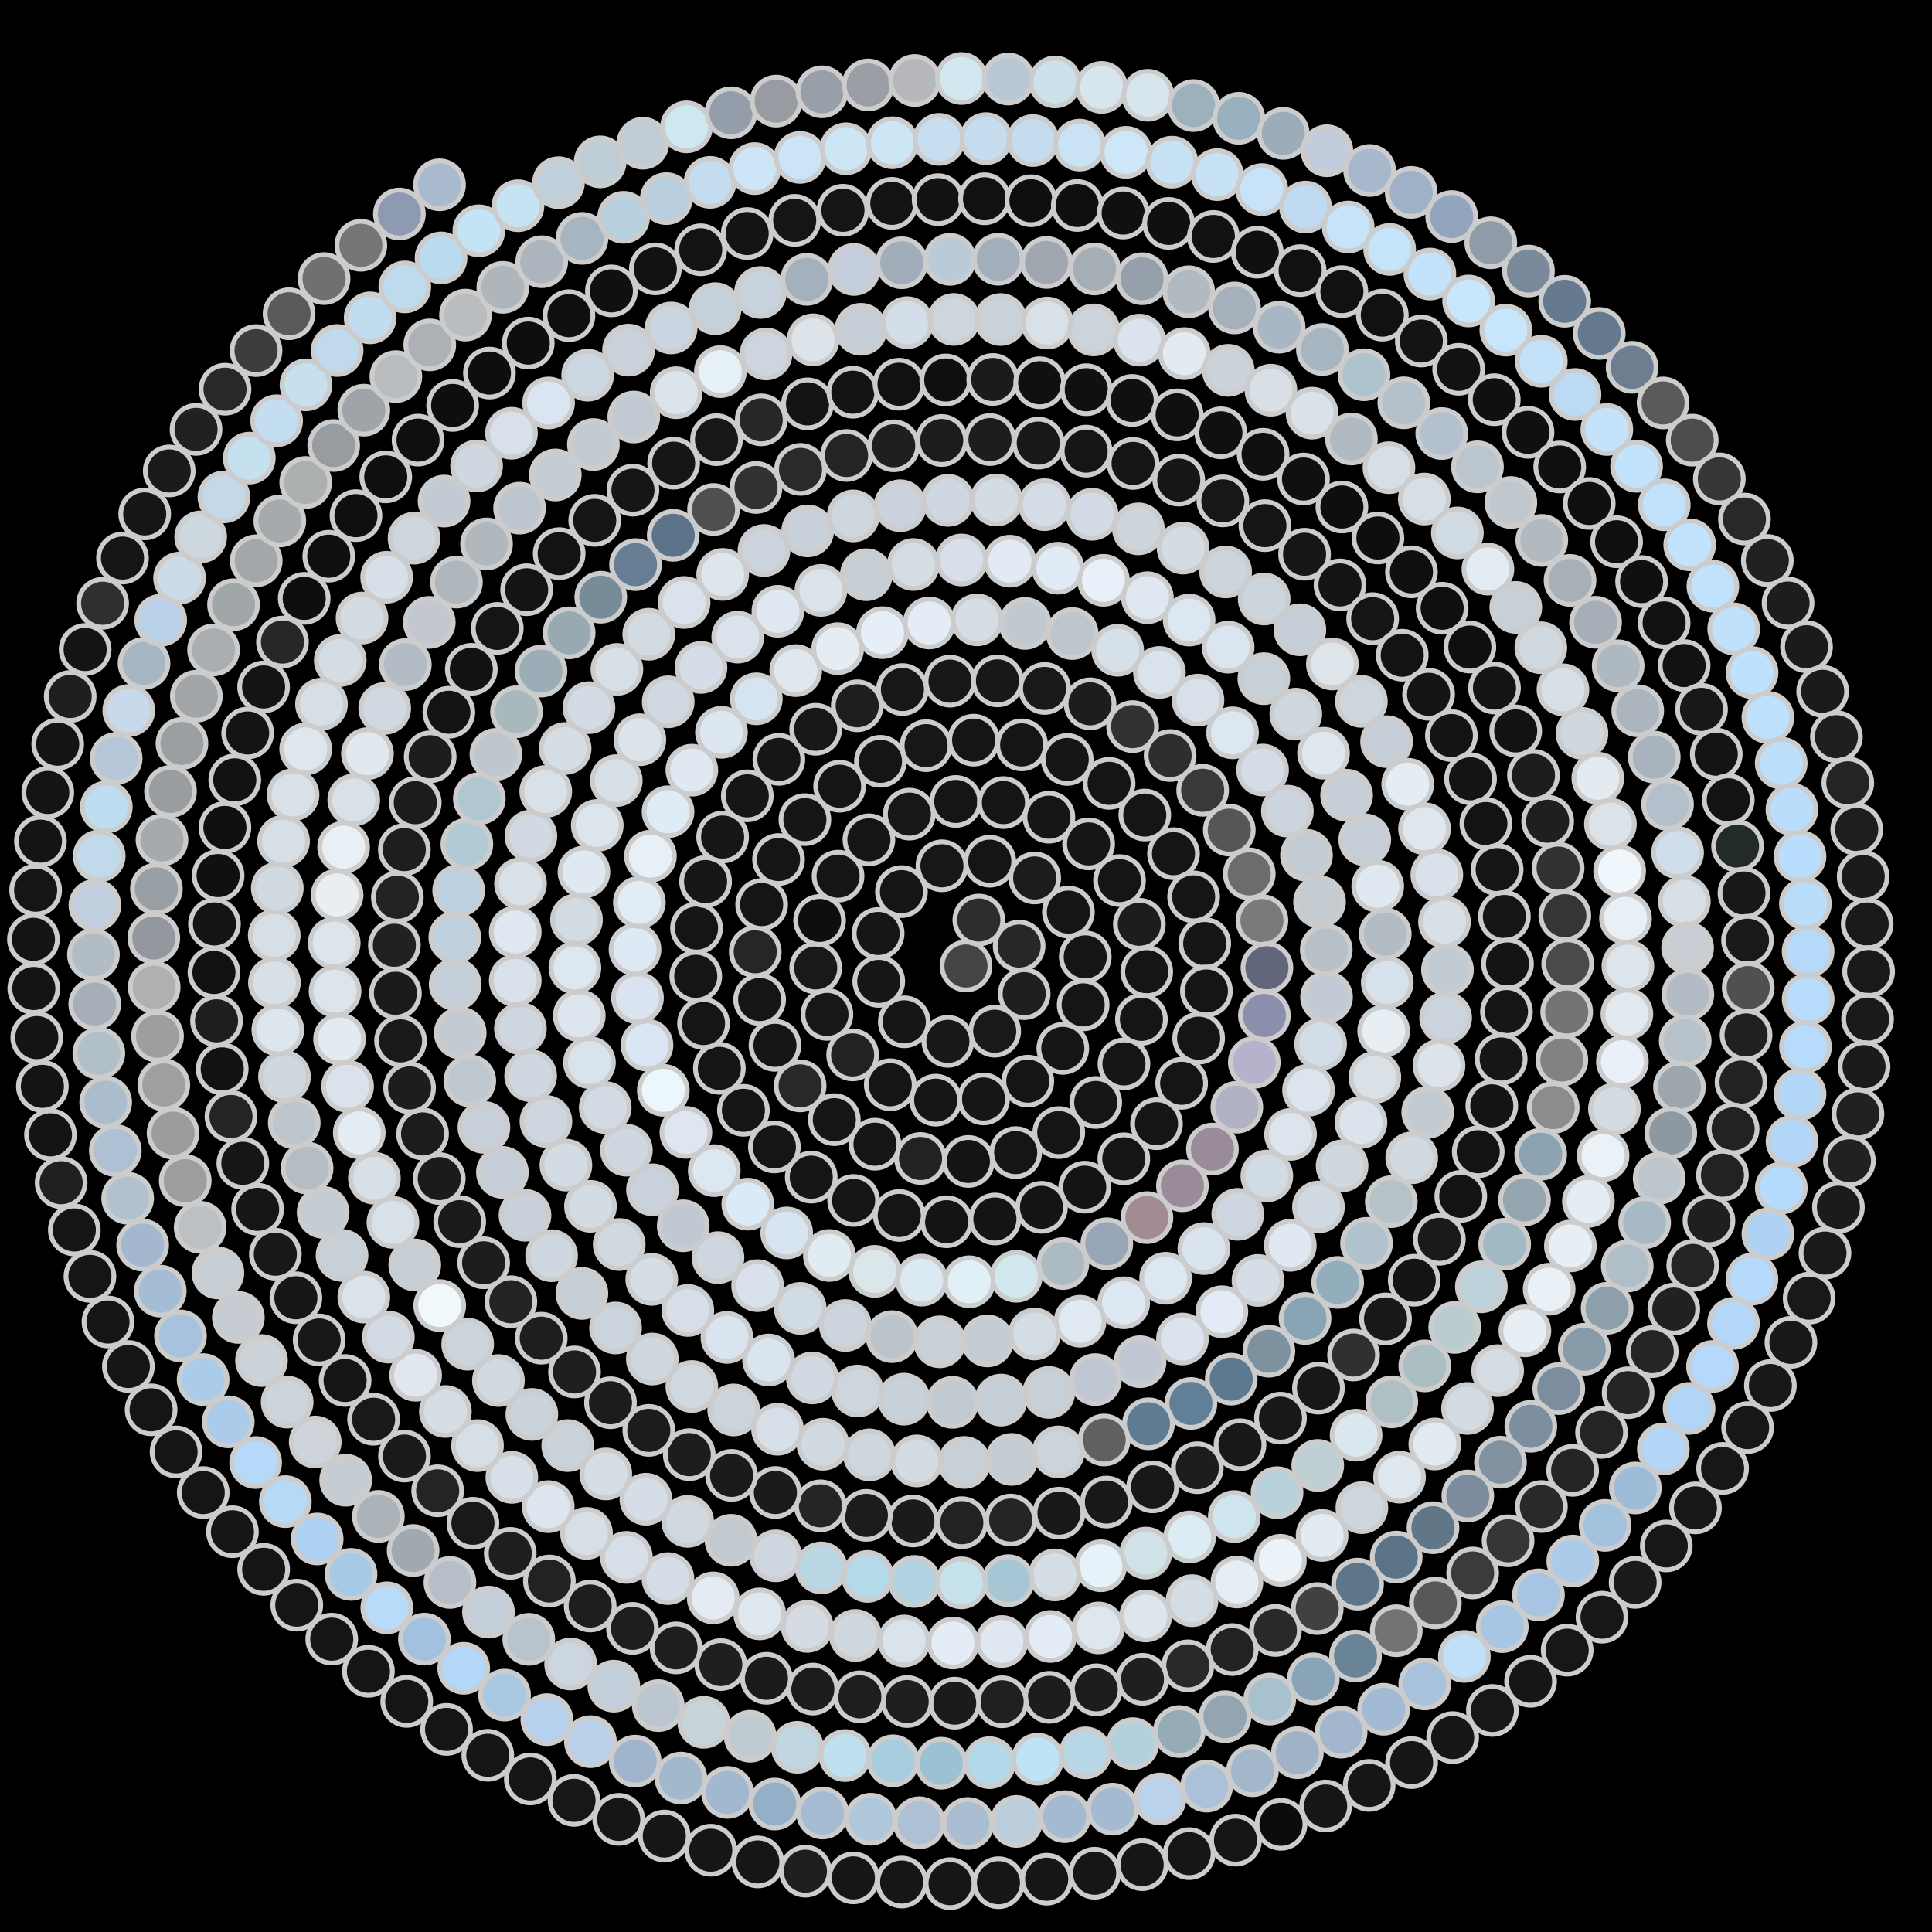 <svg xmlns="http://www.w3.org/2000/svg" width="403.469" height="403.469"><rect width="100%" height="100%" fill="black"/><circle cx="201.73" cy="201.73" r="5" fill="rgb(68,68,68)" stroke="#ccc" stroke-width="1"/><circle cx="204.41" cy="192.13" r="5" fill="rgb(45,45,45)" stroke="#ccc" stroke-width="1"/><circle cx="212.83" cy="197.57" r="5" fill="rgb(39,39,39)" stroke="#ccc" stroke-width="1"/><circle cx="213.89" cy="207.51" r="5" fill="rgb(31,31,31)" stroke="#ccc" stroke-width="1"/><circle cx="207.73" cy="215.35" r="5" fill="rgb(25,25,25)" stroke="#ccc" stroke-width="1"/><circle cx="197.95" cy="217.47" r="5" fill="rgb(24,24,24)" stroke="#ccc" stroke-width="1"/><circle cx="188.85" cy="213.39" r="5" fill="rgb(22,22,22)" stroke="#ccc" stroke-width="1"/><circle cx="183.52" cy="204.95" r="5" fill="rgb(22,22,22)" stroke="#ccc" stroke-width="1"/><circle cx="183.39" cy="194.94" r="5" fill="rgb(22,22,22)" stroke="#ccc" stroke-width="1"/><circle cx="188.26" cy="186.20" r="5" fill="rgb(21,21,21)" stroke="#ccc" stroke-width="1"/><circle cx="196.71" cy="180.81" r="5" fill="rgb(23,23,23)" stroke="#ccc" stroke-width="1"/><circle cx="206.70" cy="179.85" r="5" fill="rgb(21,21,21)" stroke="#ccc" stroke-width="1"/><circle cx="216.08" cy="183.35" r="5" fill="rgb(28,28,28)" stroke="#ccc" stroke-width="1"/><circle cx="223.12" cy="190.48" r="5" fill="rgb(21,21,21)" stroke="#ccc" stroke-width="1"/><circle cx="226.64" cy="199.83" r="5" fill="rgb(21,21,21)" stroke="#ccc" stroke-width="1"/><circle cx="226.20" cy="209.85" r="5" fill="rgb(21,21,21)" stroke="#ccc" stroke-width="1"/><circle cx="221.95" cy="218.94" r="5" fill="rgb(21,21,21)" stroke="#ccc" stroke-width="1"/><circle cx="214.64" cy="225.78" r="5" fill="rgb(21,21,21)" stroke="#ccc" stroke-width="1"/><circle cx="205.40" cy="229.50" r="5" fill="rgb(22,22,22)" stroke="#ccc" stroke-width="1"/><circle cx="195.41" cy="229.75" r="5" fill="rgb(21,21,21)" stroke="#ccc" stroke-width="1"/><circle cx="185.92" cy="226.53" r="5" fill="rgb(21,21,21)" stroke="#ccc" stroke-width="1"/><circle cx="178.06" cy="220.30" r="5" fill="rgb(34,34,34)" stroke="#ccc" stroke-width="1"/><circle cx="172.70" cy="211.84" r="5" fill="rgb(23,23,23)" stroke="#ccc" stroke-width="1"/><circle cx="170.35" cy="202.13" r="5" fill="rgb(25,25,25)" stroke="#ccc" stroke-width="1"/><circle cx="171.16" cy="192.22" r="5" fill="rgb(14,14,14)" stroke="#ccc" stroke-width="1"/><circle cx="175.02" cy="182.97" r="5" fill="rgb(21,21,21)" stroke="#ccc" stroke-width="1"/><circle cx="181.46" cy="175.38" r="5" fill="rgb(21,21,21)" stroke="#ccc" stroke-width="1"/><circle cx="189.91" cy="170.02" r="5" fill="rgb(23,23,23)" stroke="#ccc" stroke-width="1"/><circle cx="199.60" cy="167.37" r="5" fill="rgb(21,21,21)" stroke="#ccc" stroke-width="1"/><circle cx="209.55" cy="167.61" r="5" fill="rgb(21,21,21)" stroke="#ccc" stroke-width="1"/><circle cx="219.05" cy="170.66" r="5" fill="rgb(21,21,21)" stroke="#ccc" stroke-width="1"/><circle cx="227.34" cy="176.24" r="5" fill="rgb(22,22,22)" stroke="#ccc" stroke-width="1"/><circle cx="233.79" cy="183.90" r="5" fill="rgb(21,21,21)" stroke="#ccc" stroke-width="1"/><circle cx="237.93" cy="193.02" r="5" fill="rgb(29,29,29)" stroke="#ccc" stroke-width="1"/><circle cx="239.48" cy="202.92" r="5" fill="rgb(21,21,21)" stroke="#ccc" stroke-width="1"/><circle cx="238.37" cy="212.87" r="5" fill="rgb(21,21,21)" stroke="#ccc" stroke-width="1"/><circle cx="234.72" cy="222.18" r="5" fill="rgb(21,21,21)" stroke="#ccc" stroke-width="1"/><circle cx="228.83" cy="230.23" r="5" fill="rgb(21,21,21)" stroke="#ccc" stroke-width="1"/><circle cx="221.11" cy="236.52" r="5" fill="rgb(21,21,21)" stroke="#ccc" stroke-width="1"/><circle cx="212.11" cy="240.70" r="5" fill="rgb(21,21,21)" stroke="#ccc" stroke-width="1"/><circle cx="202.23" cy="242.55" r="5" fill="rgb(20,20,20)" stroke="#ccc" stroke-width="1"/><circle cx="192.24" cy="241.93" r="5" fill="rgb(34,34,34)" stroke="#ccc" stroke-width="1"/><circle cx="182.73" cy="238.95" r="5" fill="rgb(21,21,21)" stroke="#ccc" stroke-width="1"/><circle cx="174.24" cy="233.82" r="5" fill="rgb(21,21,21)" stroke="#ccc" stroke-width="1"/><circle cx="167.10" cy="226.77" r="5" fill="rgb(40,40,40)" stroke="#ccc" stroke-width="1"/><circle cx="161.84" cy="218.30" r="5" fill="rgb(21,21,21)" stroke="#ccc" stroke-width="1"/><circle cx="158.64" cy="208.74" r="5" fill="rgb(21,21,21)" stroke="#ccc" stroke-width="1"/><circle cx="157.72" cy="198.76" r="5" fill="rgb(38,38,38)" stroke="#ccc" stroke-width="1"/><circle cx="159.06" cy="188.90" r="5" fill="rgb(21,21,21)" stroke="#ccc" stroke-width="1"/><circle cx="162.59" cy="179.50" r="5" fill="rgb(21,21,21)" stroke="#ccc" stroke-width="1"/><circle cx="168.09" cy="171.17" r="5" fill="rgb(21,21,21)" stroke="#ccc" stroke-width="1"/><circle cx="175.34" cy="164.19" r="5" fill="rgb(21,21,21)" stroke="#ccc" stroke-width="1"/><circle cx="183.87" cy="158.99" r="5" fill="rgb(21,21,21)" stroke="#ccc" stroke-width="1"/><circle cx="193.40" cy="155.72" r="5" fill="rgb(23,23,23)" stroke="#ccc" stroke-width="1"/><circle cx="203.33" cy="154.57" r="5" fill="rgb(21,21,21)" stroke="#ccc" stroke-width="1"/><circle cx="213.36" cy="155.56" r="5" fill="rgb(21,21,21)" stroke="#ccc" stroke-width="1"/><circle cx="222.87" cy="158.60" r="5" fill="rgb(21,21,21)" stroke="#ccc" stroke-width="1"/><circle cx="231.62" cy="163.59" r="5" fill="rgb(21,21,21)" stroke="#ccc" stroke-width="1"/><circle cx="239.07" cy="170.21" r="5" fill="rgb(21,21,21)" stroke="#ccc" stroke-width="1"/><circle cx="245.07" cy="178.28" r="5" fill="rgb(21,21,21)" stroke="#ccc" stroke-width="1"/><circle cx="249.27" cy="187.30" r="5" fill="rgb(21,21,21)" stroke="#ccc" stroke-width="1"/><circle cx="251.59" cy="197.05" r="5" fill="rgb(21,21,21)" stroke="#ccc" stroke-width="1"/><circle cx="251.94" cy="206.95" r="5" fill="rgb(21,21,21)" stroke="#ccc" stroke-width="1"/><circle cx="250.32" cy="216.81" r="5" fill="rgb(21,21,21)" stroke="#ccc" stroke-width="1"/><circle cx="246.77" cy="226.23" r="5" fill="rgb(21,21,21)" stroke="#ccc" stroke-width="1"/><circle cx="241.52" cy="234.67" r="5" fill="rgb(21,21,21)" stroke="#ccc" stroke-width="1"/><circle cx="234.69" cy="242.00" r="5" fill="rgb(21,21,21)" stroke="#ccc" stroke-width="1"/><circle cx="226.53" cy="247.92" r="5" fill="rgb(20,20,20)" stroke="#ccc" stroke-width="1"/><circle cx="217.50" cy="252.13" r="5" fill="rgb(20,20,20)" stroke="#ccc" stroke-width="1"/><circle cx="207.77" cy="254.57" r="5" fill="rgb(20,20,20)" stroke="#ccc" stroke-width="1"/><circle cx="197.68" cy="255.14" r="5" fill="rgb(20,20,20)" stroke="#ccc" stroke-width="1"/><circle cx="187.80" cy="253.83" r="5" fill="rgb(21,21,21)" stroke="#ccc" stroke-width="1"/><circle cx="178.27" cy="250.70" r="5" fill="rgb(21,21,21)" stroke="#ccc" stroke-width="1"/><circle cx="169.42" cy="245.83" r="5" fill="rgb(21,21,21)" stroke="#ccc" stroke-width="1"/><circle cx="161.72" cy="239.52" r="5" fill="rgb(21,21,21)" stroke="#ccc" stroke-width="1"/><circle cx="155.25" cy="231.87" r="5" fill="rgb(21,21,21)" stroke="#ccc" stroke-width="1"/><circle cx="150.23" cy="223.11" r="5" fill="rgb(21,21,21)" stroke="#ccc" stroke-width="1"/><circle cx="146.92" cy="213.75" r="5" fill="rgb(21,21,21)" stroke="#ccc" stroke-width="1"/><circle cx="145.30" cy="203.88" r="5" fill="rgb(21,21,21)" stroke="#ccc" stroke-width="1"/><circle cx="145.46" cy="193.82" r="5" fill="rgb(21,21,21)" stroke="#ccc" stroke-width="1"/><circle cx="147.35" cy="184.10" r="5" fill="rgb(22,22,22)" stroke="#ccc" stroke-width="1"/><circle cx="150.91" cy="174.80" r="5" fill="rgb(22,22,22)" stroke="#ccc" stroke-width="1"/><circle cx="156.06" cy="166.20" r="5" fill="rgb(22,22,22)" stroke="#ccc" stroke-width="1"/><circle cx="162.66" cy="158.58" r="5" fill="rgb(22,22,22)" stroke="#ccc" stroke-width="1"/><circle cx="170.34" cy="152.30" r="5" fill="rgb(23,23,23)" stroke="#ccc" stroke-width="1"/><circle cx="179.02" cy="147.39" r="5" fill="rgb(30,30,30)" stroke="#ccc" stroke-width="1"/><circle cx="188.46" cy="144.00" r="5" fill="rgb(23,23,23)" stroke="#ccc" stroke-width="1"/><circle cx="198.40" cy="142.25" r="5" fill="rgb(23,23,23)" stroke="#ccc" stroke-width="1"/><circle cx="208.31" cy="142.19" r="5" fill="rgb(24,24,24)" stroke="#ccc" stroke-width="1"/><circle cx="218.15" cy="143.77" r="5" fill="rgb(25,25,25)" stroke="#ccc" stroke-width="1"/><circle cx="227.64" cy="146.98" r="5" fill="rgb(29,29,29)" stroke="#ccc" stroke-width="1"/><circle cx="236.53" cy="151.74" r="5" fill="rgb(50,50,50)" stroke="#ccc" stroke-width="1"/><circle cx="244.36" cy="157.78" r="5" fill="rgb(46,46,46)" stroke="#ccc" stroke-width="1"/><circle cx="251.16" cy="165.04" r="5" fill="rgb(57,57,57)" stroke="#ccc" stroke-width="1"/><circle cx="256.72" cy="173.35" r="5" fill="rgb(86,86,86)" stroke="#ccc" stroke-width="1"/><circle cx="260.89" cy="182.50" r="5" fill="rgb(108,108,108)" stroke="#ccc" stroke-width="1"/><circle cx="263.54" cy="192.25" r="5" fill="rgb(122,122,122)" stroke="#ccc" stroke-width="1"/><circle cx="264.58" cy="202.11" r="5" fill="rgb(98,102,122)" stroke="#ccc" stroke-width="1"/><circle cx="264.05" cy="212.06" r="5" fill="rgb(140,143,172)" stroke="#ccc" stroke-width="1"/><circle cx="261.94" cy="221.84" r="5" fill="rgb(180,179,203)" stroke="#ccc" stroke-width="1"/><circle cx="258.30" cy="231.22" r="5" fill="rgb(176,178,196)" stroke="#ccc" stroke-width="1"/><circle cx="253.20" cy="239.96" r="5" fill="rgb(153,139,151)" stroke="#ccc" stroke-width="1"/><circle cx="246.93" cy="247.63" r="5" fill="rgb(153,139,151)" stroke="#ccc" stroke-width="1"/><circle cx="239.52" cy="254.28" r="5" fill="rgb(162,140,145)" stroke="#ccc" stroke-width="1"/><circle cx="231.14" cy="259.74" r="5" fill="rgb(153,166,183)" stroke="#ccc" stroke-width="1"/><circle cx="221.97" cy="263.87" r="5" fill="rgb(172,187,193)" stroke="#ccc" stroke-width="1"/><circle cx="212.23" cy="266.54" r="5" fill="rgb(210,232,239)" stroke="#ccc" stroke-width="1"/><circle cx="202.40" cy="267.68" r="5" fill="rgb(225,239,246)" stroke="#ccc" stroke-width="1"/><circle cx="192.47" cy="267.34" r="5" fill="rgb(218,233,242)" stroke="#ccc" stroke-width="1"/><circle cx="182.66" cy="265.50" r="5" fill="rgb(219,230,235)" stroke="#ccc" stroke-width="1"/><circle cx="173.20" cy="262.19" r="5" fill="rgb(225,235,242)" stroke="#ccc" stroke-width="1"/><circle cx="164.29" cy="257.48" r="5" fill="rgb(214,229,241)" stroke="#ccc" stroke-width="1"/><circle cx="156.16" cy="251.47" r="5" fill="rgb(218,234,246)" stroke="#ccc" stroke-width="1"/><circle cx="149.16" cy="244.47" r="5" fill="rgb(220,231,242)" stroke="#ccc" stroke-width="1"/><circle cx="143.24" cy="236.49" r="5" fill="rgb(222,231,241)" stroke="#ccc" stroke-width="1"/><circle cx="138.52" cy="227.69" r="5" fill="rgb(236,246,253)" stroke="#ccc" stroke-width="1"/><circle cx="135.12" cy="218.25" r="5" fill="rgb(218,230,243)" stroke="#ccc" stroke-width="1"/><circle cx="133.13" cy="208.38" r="5" fill="rgb(217,228,240)" stroke="#ccc" stroke-width="1"/><circle cx="132.61" cy="198.28" r="5" fill="rgb(221,233,244)" stroke="#ccc" stroke-width="1"/><circle cx="133.52" cy="188.44" r="5" fill="rgb(225,236,246)" stroke="#ccc" stroke-width="1"/><circle cx="135.83" cy="178.79" r="5" fill="rgb(231,240,247)" stroke="#ccc" stroke-width="1"/><circle cx="139.51" cy="169.52" r="5" fill="rgb(223,235,245)" stroke="#ccc" stroke-width="1"/><circle cx="144.48" cy="160.84" r="5" fill="rgb(224,233,242)" stroke="#ccc" stroke-width="1"/><circle cx="150.67" cy="152.93" r="5" fill="rgb(219,230,240)" stroke="#ccc" stroke-width="1"/><circle cx="157.95" cy="145.94" r="5" fill="rgb(214,227,241)" stroke="#ccc" stroke-width="1"/><circle cx="166.18" cy="140.04" r="5" fill="rgb(224,232,239)" stroke="#ccc" stroke-width="1"/><circle cx="174.94" cy="135.46" r="5" fill="rgb(229,237,243)" stroke="#ccc" stroke-width="1"/><circle cx="184.29" cy="132.12" r="5" fill="rgb(230,239,248)" stroke="#ccc" stroke-width="1"/><circle cx="194.05" cy="130.10" r="5" fill="rgb(228,237,245)" stroke="#ccc" stroke-width="1"/><circle cx="204.04" cy="129.45" r="5" fill="rgb(214,221,228)" stroke="#ccc" stroke-width="1"/><circle cx="214.05" cy="130.19" r="5" fill="rgb(192,200,208)" stroke="#ccc" stroke-width="1"/><circle cx="223.91" cy="132.31" r="5" fill="rgb(189,197,205)" stroke="#ccc" stroke-width="1"/><circle cx="233.41" cy="135.80" r="5" fill="rgb(214,224,232)" stroke="#ccc" stroke-width="1"/><circle cx="242.13" cy="140.43" r="5" fill="rgb(218,227,235)" stroke="#ccc" stroke-width="1"/><circle cx="250.18" cy="146.21" r="5" fill="rgb(216,225,234)" stroke="#ccc" stroke-width="1"/><circle cx="257.40" cy="153.04" r="5" fill="rgb(220,231,242)" stroke="#ccc" stroke-width="1"/><circle cx="263.67" cy="160.81" r="5" fill="rgb(212,221,231)" stroke="#ccc" stroke-width="1"/><circle cx="268.85" cy="169.39" r="5" fill="rgb(204,213,221)" stroke="#ccc" stroke-width="1"/><circle cx="272.84" cy="178.62" r="5" fill="rgb(195,204,211)" stroke="#ccc" stroke-width="1"/><circle cx="275.57" cy="188.33" r="5" fill="rgb(196,204,210)" stroke="#ccc" stroke-width="1"/><circle cx="276.97" cy="198.36" r="5" fill="rgb(183,191,199)" stroke="#ccc" stroke-width="1"/><circle cx="277.03" cy="208.23" r="5" fill="rgb(194,203,213)" stroke="#ccc" stroke-width="1"/><circle cx="275.79" cy="218.05" r="5" fill="rgb(210,221,231)" stroke="#ccc" stroke-width="1"/><circle cx="273.27" cy="227.67" r="5" fill="rgb(220,229,237)" stroke="#ccc" stroke-width="1"/><circle cx="269.51" cy="236.90" r="5" fill="rgb(220,229,237)" stroke="#ccc" stroke-width="1"/><circle cx="264.56" cy="245.59" r="5" fill="rgb(209,219,228)" stroke="#ccc" stroke-width="1"/><circle cx="258.49" cy="253.59" r="5" fill="rgb(205,214,225)" stroke="#ccc" stroke-width="1"/><circle cx="251.41" cy="260.75" r="5" fill="rgb(218,228,239)" stroke="#ccc" stroke-width="1"/><circle cx="243.42" cy="266.95" r="5" fill="rgb(221,231,242)" stroke="#ccc" stroke-width="1"/><circle cx="234.67" cy="272.07" r="5" fill="rgb(222,232,243)" stroke="#ccc" stroke-width="1"/><circle cx="225.57" cy="275.92" r="5" fill="rgb(225,234,242)" stroke="#ccc" stroke-width="1"/><circle cx="216.03" cy="278.59" r="5" fill="rgb(212,220,228)" stroke="#ccc" stroke-width="1"/><circle cx="206.20" cy="280.03" r="5" fill="rgb(197,205,212)" stroke="#ccc" stroke-width="1"/><circle cx="196.24" cy="280.22" r="5" fill="rgb(201,209,216)" stroke="#ccc" stroke-width="1"/><circle cx="186.29" cy="279.14" r="5" fill="rgb(188,196,203)" stroke="#ccc" stroke-width="1"/><circle cx="176.54" cy="276.81" r="5" fill="rgb(204,213,221)" stroke="#ccc" stroke-width="1"/><circle cx="167.12" cy="273.24" r="5" fill="rgb(209,219,227)" stroke="#ccc" stroke-width="1"/><circle cx="158.21" cy="268.49" r="5" fill="rgb(217,226,235)" stroke="#ccc" stroke-width="1"/><circle cx="149.94" cy="262.64" r="5" fill="rgb(206,215,224)" stroke="#ccc" stroke-width="1"/><circle cx="142.68" cy="255.99" r="5" fill="rgb(192,201,210)" stroke="#ccc" stroke-width="1"/><circle cx="136.26" cy="248.47" r="5" fill="rgb(201,210,220)" stroke="#ccc" stroke-width="1"/><circle cx="130.81" cy="240.20" r="5" fill="rgb(207,216,225)" stroke="#ccc" stroke-width="1"/><circle cx="126.39" cy="231.30" r="5" fill="rgb(210,219,228)" stroke="#ccc" stroke-width="1"/><circle cx="123.10" cy="221.89" r="5" fill="rgb(217,227,235)" stroke="#ccc" stroke-width="1"/><circle cx="120.97" cy="212.11" r="5" fill="rgb(221,230,239)" stroke="#ccc" stroke-width="1"/><circle cx="120.06" cy="202.12" r="5" fill="rgb(221,231,240)" stroke="#ccc" stroke-width="1"/><circle cx="120.39" cy="192.07" r="5" fill="rgb(211,220,227)" stroke="#ccc" stroke-width="1"/><circle cx="121.95" cy="182.10" r="5" fill="rgb(224,233,241)" stroke="#ccc" stroke-width="1"/><circle cx="124.73" cy="172.37" r="5" fill="rgb(220,229,236)" stroke="#ccc" stroke-width="1"/><circle cx="128.70" cy="163.02" r="5" fill="rgb(215,224,231)" stroke="#ccc" stroke-width="1"/><circle cx="133.63" cy="154.48" r="5" fill="rgb(219,228,235)" stroke="#ccc" stroke-width="1"/><circle cx="139.55" cy="146.56" r="5" fill="rgb(208,217,225)" stroke="#ccc" stroke-width="1"/><circle cx="146.39" cy="139.38" r="5" fill="rgb(213,222,232)" stroke="#ccc" stroke-width="1"/><circle cx="154.06" cy="133.05" r="5" fill="rgb(218,227,235)" stroke="#ccc" stroke-width="1"/><circle cx="162.45" cy="127.66" r="5" fill="rgb(224,233,242)" stroke="#ccc" stroke-width="1"/><circle cx="171.44" cy="123.29" r="5" fill="rgb(218,227,234)" stroke="#ccc" stroke-width="1"/><circle cx="180.92" cy="120.02" r="5" fill="rgb(198,207,213)" stroke="#ccc" stroke-width="1"/><circle cx="190.75" cy="117.89" r="5" fill="rgb(213,221,228)" stroke="#ccc" stroke-width="1"/><circle cx="200.79" cy="116.94" r="5" fill="rgb(215,224,234)" stroke="#ccc" stroke-width="1"/><circle cx="210.90" cy="117.19" r="5" fill="rgb(226,235,244)" stroke="#ccc" stroke-width="1"/><circle cx="220.94" cy="118.65" r="5" fill="rgb(225,235,245)" stroke="#ccc" stroke-width="1"/><circle cx="230.44" cy="121.19" r="5" fill="rgb(232,241,250)" stroke="#ccc" stroke-width="1"/><circle cx="239.62" cy="124.82" r="5" fill="rgb(223,232,240)" stroke="#ccc" stroke-width="1"/><circle cx="248.33" cy="129.49" r="5" fill="rgb(221,231,242)" stroke="#ccc" stroke-width="1"/><circle cx="256.48" cy="135.15" r="5" fill="rgb(219,229,240)" stroke="#ccc" stroke-width="1"/><circle cx="263.94" cy="141.73" r="5" fill="rgb(199,207,215)" stroke="#ccc" stroke-width="1"/><circle cx="270.61" cy="149.14" r="5" fill="rgb(206,214,222)" stroke="#ccc" stroke-width="1"/><circle cx="276.40" cy="157.29" r="5" fill="rgb(223,231,238)" stroke="#ccc" stroke-width="1"/><circle cx="281.22" cy="166.07" r="5" fill="rgb(198,207,216)" stroke="#ccc" stroke-width="1"/><circle cx="285.01" cy="175.38" r="5" fill="rgb(197,206,215)" stroke="#ccc" stroke-width="1"/><circle cx="287.72" cy="185.08" r="5" fill="rgb(224,233,241)" stroke="#ccc" stroke-width="1"/><circle cx="289.29" cy="195.06" r="5" fill="rgb(179,187,195)" stroke="#ccc" stroke-width="1"/><circle cx="289.71" cy="205.18" r="5" fill="rgb(215,225,236)" stroke="#ccc" stroke-width="1"/><circle cx="288.96" cy="215.31" r="5" fill="rgb(231,239,245)" stroke="#ccc" stroke-width="1"/><circle cx="287.12" cy="224.98" r="5" fill="rgb(217,224,230)" stroke="#ccc" stroke-width="1"/><circle cx="284.22" cy="234.40" r="5" fill="rgb(219,228,237)" stroke="#ccc" stroke-width="1"/><circle cx="280.28" cy="243.47" r="5" fill="rgb(208,216,223)" stroke="#ccc" stroke-width="1"/><circle cx="275.34" cy="252.06" r="5" fill="rgb(209,218,227)" stroke="#ccc" stroke-width="1"/><circle cx="269.46" cy="260.07" r="5" fill="rgb(224,233,242)" stroke="#ccc" stroke-width="1"/><circle cx="262.71" cy="267.40" r="5" fill="rgb(213,222,231)" stroke="#ccc" stroke-width="1"/><circle cx="255.17" cy="273.94" r="5" fill="rgb(227,236,246)" stroke="#ccc" stroke-width="1"/><circle cx="246.93" cy="279.63" r="5" fill="rgb(219,228,238)" stroke="#ccc" stroke-width="1"/><circle cx="238.09" cy="284.37" r="5" fill="rgb(191,200,211)" stroke="#ccc" stroke-width="1"/><circle cx="228.75" cy="288.11" r="5" fill="rgb(191,200,210)" stroke="#ccc" stroke-width="1"/><circle cx="219.03" cy="290.79" r="5" fill="rgb(199,207,215)" stroke="#ccc" stroke-width="1"/><circle cx="209.04" cy="292.39" r="5" fill="rgb(198,206,213)" stroke="#ccc" stroke-width="1"/><circle cx="198.92" cy="292.86" r="5" fill="rgb(194,202,209)" stroke="#ccc" stroke-width="1"/><circle cx="188.78" cy="292.20" r="5" fill="rgb(201,209,216)" stroke="#ccc" stroke-width="1"/><circle cx="179.10" cy="290.50" r="5" fill="rgb(205,213,221)" stroke="#ccc" stroke-width="1"/><circle cx="169.64" cy="287.76" r="5" fill="rgb(209,218,227)" stroke="#ccc" stroke-width="1"/><circle cx="160.51" cy="284.02" r="5" fill="rgb(218,228,237)" stroke="#ccc" stroke-width="1"/><circle cx="151.81" cy="279.30" r="5" fill="rgb(218,228,239)" stroke="#ccc" stroke-width="1"/><circle cx="143.64" cy="273.67" r="5" fill="rgb(214,223,232)" stroke="#ccc" stroke-width="1"/><circle cx="136.11" cy="267.18" r="5" fill="rgb(213,221,229)" stroke="#ccc" stroke-width="1"/><circle cx="129.31" cy="259.90" r="5" fill="rgb(208,217,224)" stroke="#ccc" stroke-width="1"/><circle cx="123.31" cy="251.92" r="5" fill="rgb(211,219,227)" stroke="#ccc" stroke-width="1"/><circle cx="118.18" cy="243.31" r="5" fill="rgb(211,220,228)" stroke="#ccc" stroke-width="1"/><circle cx="114.01" cy="234.19" r="5" fill="rgb(206,215,224)" stroke="#ccc" stroke-width="1"/><circle cx="110.82" cy="224.65" r="5" fill="rgb(207,216,225)" stroke="#ccc" stroke-width="1"/><circle cx="108.68" cy="214.80" r="5" fill="rgb(207,216,225)" stroke="#ccc" stroke-width="1"/><circle cx="107.60" cy="204.76" r="5" fill="rgb(217,225,234)" stroke="#ccc" stroke-width="1"/><circle cx="107.60" cy="194.63" r="5" fill="rgb(223,232,240)" stroke="#ccc" stroke-width="1"/><circle cx="108.70" cy="184.54" r="5" fill="rgb(216,225,232)" stroke="#ccc" stroke-width="1"/><circle cx="110.87" cy="174.60" r="5" fill="rgb(209,218,226)" stroke="#ccc" stroke-width="1"/><circle cx="113.97" cy="165.28" r="5" fill="rgb(216,225,232)" stroke="#ccc" stroke-width="1"/><circle cx="118.02" cy="156.31" r="5" fill="rgb(213,222,229)" stroke="#ccc" stroke-width="1"/><circle cx="123.00" cy="147.78" r="5" fill="rgb(211,220,229)" stroke="#ccc" stroke-width="1"/><circle cx="128.83" cy="139.80" r="5" fill="rgb(215,224,231)" stroke="#ccc" stroke-width="1"/><circle cx="135.48" cy="132.45" r="5" fill="rgb(210,218,226)" stroke="#ccc" stroke-width="1"/><circle cx="142.87" cy="125.81" r="5" fill="rgb(218,227,235)" stroke="#ccc" stroke-width="1"/><circle cx="150.92" cy="119.96" r="5" fill="rgb(221,229,237)" stroke="#ccc" stroke-width="1"/><circle cx="159.55" cy="114.96" r="5" fill="rgb(203,211,220)" stroke="#ccc" stroke-width="1"/><circle cx="168.67" cy="110.87" r="5" fill="rgb(200,209,217)" stroke="#ccc" stroke-width="1"/><circle cx="178.19" cy="107.74" r="5" fill="rgb(206,214,222)" stroke="#ccc" stroke-width="1"/><circle cx="188.00" cy="105.61" r="5" fill="rgb(202,211,219)" stroke="#ccc" stroke-width="1"/><circle cx="197.99" cy="104.49" r="5" fill="rgb(207,216,224)" stroke="#ccc" stroke-width="1"/><circle cx="208.08" cy="104.42" r="5" fill="rgb(211,219,227)" stroke="#ccc" stroke-width="1"/><circle cx="218.13" cy="105.39" r="5" fill="rgb(213,222,231)" stroke="#ccc" stroke-width="1"/><circle cx="228.06" cy="107.40" r="5" fill="rgb(211,220,230)" stroke="#ccc" stroke-width="1"/><circle cx="237.74" cy="110.44" r="5" fill="rgb(205,213,219)" stroke="#ccc" stroke-width="1"/><circle cx="247.07" cy="114.46" r="5" fill="rgb(211,219,227)" stroke="#ccc" stroke-width="1"/><circle cx="255.96" cy="119.44" r="5" fill="rgb(204,212,220)" stroke="#ccc" stroke-width="1"/><circle cx="264.00" cy="125.09" r="5" fill="rgb(205,213,220)" stroke="#ccc" stroke-width="1"/><circle cx="271.46" cy="131.52" r="5" fill="rgb(198,207,215)" stroke="#ccc" stroke-width="1"/><circle cx="278.25" cy="138.67" r="5" fill="rgb(221,228,234)" stroke="#ccc" stroke-width="1"/><circle cx="284.31" cy="146.48" r="5" fill="rgb(205,214,220)" stroke="#ccc" stroke-width="1"/><circle cx="289.57" cy="154.88" r="5" fill="rgb(198,207,215)" stroke="#ccc" stroke-width="1"/><circle cx="293.98" cy="163.77" r="5" fill="rgb(228,237,244)" stroke="#ccc" stroke-width="1"/><circle cx="297.49" cy="173.07" r="5" fill="rgb(223,231,238)" stroke="#ccc" stroke-width="1"/><circle cx="300.06" cy="182.70" r="5" fill="rgb(217,226,234)" stroke="#ccc" stroke-width="1"/><circle cx="301.66" cy="192.55" r="5" fill="rgb(215,224,231)" stroke="#ccc" stroke-width="1"/><circle cx="302.28" cy="202.53" r="5" fill="rgb(195,203,210)" stroke="#ccc" stroke-width="1"/><circle cx="301.90" cy="212.55" r="5" fill="rgb(203,212,220)" stroke="#ccc" stroke-width="1"/><circle cx="300.52" cy="222.50" r="5" fill="rgb(220,227,234)" stroke="#ccc" stroke-width="1"/><circle cx="298.16" cy="232.28" r="5" fill="rgb(194,203,209)" stroke="#ccc" stroke-width="1"/><circle cx="294.82" cy="241.80" r="5" fill="rgb(210,218,225)" stroke="#ccc" stroke-width="1"/><circle cx="290.55" cy="250.95" r="5" fill="rgb(182,194,200)" stroke="#ccc" stroke-width="1"/><circle cx="285.38" cy="259.65" r="5" fill="rgb(176,195,204)" stroke="#ccc" stroke-width="1"/><circle cx="279.36" cy="267.81" r="5" fill="rgb(146,174,188)" stroke="#ccc" stroke-width="1"/><circle cx="272.54" cy="275.35" r="5" fill="rgb(136,165,181)" stroke="#ccc" stroke-width="1"/><circle cx="264.99" cy="282.18" r="5" fill="rgb(126,145,159)" stroke="#ccc" stroke-width="1"/><circle cx="257.12" cy="288.02" r="5" fill="rgb(93,121,143)" stroke="#ccc" stroke-width="1"/><circle cx="248.71" cy="293.09" r="5" fill="rgb(98,127,152)" stroke="#ccc" stroke-width="1"/><circle cx="239.84" cy="297.34" r="5" fill="rgb(95,123,146)" stroke="#ccc" stroke-width="1"/><circle cx="230.58" cy="300.72" r="5" fill="rgb(96,96,96)" stroke="#ccc" stroke-width="1"/><circle cx="221.02" cy="303.21" r="5" fill="rgb(203,212,219)" stroke="#ccc" stroke-width="1"/><circle cx="211.26" cy="304.78" r="5" fill="rgb(197,205,212)" stroke="#ccc" stroke-width="1"/><circle cx="201.36" cy="305.41" r="5" fill="rgb(199,208,215)" stroke="#ccc" stroke-width="1"/><circle cx="191.44" cy="305.09" r="5" fill="rgb(211,220,227)" stroke="#ccc" stroke-width="1"/><circle cx="181.57" cy="303.83" r="5" fill="rgb(206,215,222)" stroke="#ccc" stroke-width="1"/><circle cx="171.86" cy="301.61" r="5" fill="rgb(209,217,225)" stroke="#ccc" stroke-width="1"/><circle cx="162.38" cy="298.48" r="5" fill="rgb(215,224,232)" stroke="#ccc" stroke-width="1"/><circle cx="153.22" cy="294.45" r="5" fill="rgb(203,211,219)" stroke="#ccc" stroke-width="1"/><circle cx="144.48" cy="289.55" r="5" fill="rgb(208,217,224)" stroke="#ccc" stroke-width="1"/><circle cx="136.23" cy="283.82" r="5" fill="rgb(207,215,223)" stroke="#ccc" stroke-width="1"/><circle cx="128.55" cy="277.33" r="5" fill="rgb(203,212,220)" stroke="#ccc" stroke-width="1"/><circle cx="121.52" cy="270.11" r="5" fill="rgb(197,206,213)" stroke="#ccc" stroke-width="1"/><circle cx="115.20" cy="262.24" r="5" fill="rgb(207,215,224)" stroke="#ccc" stroke-width="1"/><circle cx="109.64" cy="253.79" r="5" fill="rgb(200,209,217)" stroke="#ccc" stroke-width="1"/><circle cx="104.92" cy="244.83" r="5" fill="rgb(197,206,214)" stroke="#ccc" stroke-width="1"/><circle cx="101.06" cy="235.44" r="5" fill="rgb(199,208,217)" stroke="#ccc" stroke-width="1"/><circle cx="98.11" cy="225.71" r="5" fill="rgb(191,199,207)" stroke="#ccc" stroke-width="1"/><circle cx="96.11" cy="215.72" r="5" fill="rgb(195,202,210)" stroke="#ccc" stroke-width="1"/><circle cx="95.06" cy="205.57" r="5" fill="rgb(197,207,218)" stroke="#ccc" stroke-width="1"/><circle cx="94.98" cy="195.77" r="5" fill="rgb(191,209,222)" stroke="#ccc" stroke-width="1"/><circle cx="95.79" cy="185.98" r="5" fill="rgb(187,209,226)" stroke="#ccc" stroke-width="1"/><circle cx="97.50" cy="176.29" r="5" fill="rgb(178,202,213)" stroke="#ccc" stroke-width="1"/><circle cx="100.10" cy="166.78" r="5" fill="rgb(176,198,209)" stroke="#ccc" stroke-width="1"/><circle cx="103.56" cy="157.54" r="5" fill="rgb(189,199,205)" stroke="#ccc" stroke-width="1"/><circle cx="107.87" cy="148.64" r="5" fill="rgb(169,184,189)" stroke="#ccc" stroke-width="1"/><circle cx="112.98" cy="140.15" r="5" fill="rgb(155,174,184)" stroke="#ccc" stroke-width="1"/><circle cx="118.86" cy="132.16" r="5" fill="rgb(152,169,178)" stroke="#ccc" stroke-width="1"/><circle cx="125.46" cy="124.72" r="5" fill="rgb(120,139,153)" stroke="#ccc" stroke-width="1"/><circle cx="132.72" cy="117.91" r="5" fill="rgb(102,125,147)" stroke="#ccc" stroke-width="1"/><circle cx="140.59" cy="111.79" r="5" fill="rgb(92,115,138)" stroke="#ccc" stroke-width="1"/><circle cx="149.01" cy="106.40" r="5" fill="rgb(79,79,79)" stroke="#ccc" stroke-width="1"/><circle cx="157.89" cy="101.80" r="5" fill="rgb(49,49,49)" stroke="#ccc" stroke-width="1"/><circle cx="167.18" cy="98.03" r="5" fill="rgb(42,42,42)" stroke="#ccc" stroke-width="1"/><circle cx="176.79" cy="95.12" r="5" fill="rgb(36,36,36)" stroke="#ccc" stroke-width="1"/><circle cx="186.64" cy="93.10" r="5" fill="rgb(31,31,31)" stroke="#ccc" stroke-width="1"/><circle cx="196.66" cy="91.99" r="5" fill="rgb(28,28,28)" stroke="#ccc" stroke-width="1"/><circle cx="206.75" cy="91.80" r="5" fill="rgb(29,29,29)" stroke="#ccc" stroke-width="1"/><circle cx="216.83" cy="92.54" r="5" fill="rgb(24,24,24)" stroke="#ccc" stroke-width="1"/><circle cx="226.82" cy="94.21" r="5" fill="rgb(21,21,21)" stroke="#ccc" stroke-width="1"/><circle cx="236.63" cy="96.78" r="5" fill="rgb(21,21,21)" stroke="#ccc" stroke-width="1"/><circle cx="246.17" cy="100.26" r="5" fill="rgb(22,22,22)" stroke="#ccc" stroke-width="1"/><circle cx="255.38" cy="104.60" r="5" fill="rgb(23,23,23)" stroke="#ccc" stroke-width="1"/><circle cx="264.16" cy="109.77" r="5" fill="rgb(21,21,21)" stroke="#ccc" stroke-width="1"/><circle cx="272.44" cy="115.74" r="5" fill="rgb(22,22,22)" stroke="#ccc" stroke-width="1"/><circle cx="279.84" cy="122.15" r="5" fill="rgb(20,20,20)" stroke="#ccc" stroke-width="1"/><circle cx="286.66" cy="129.20" r="5" fill="rgb(21,21,21)" stroke="#ccc" stroke-width="1"/><circle cx="292.84" cy="136.83" r="5" fill="rgb(19,19,19)" stroke="#ccc" stroke-width="1"/><circle cx="298.34" cy="144.99" r="5" fill="rgb(20,20,20)" stroke="#ccc" stroke-width="1"/><circle cx="303.10" cy="153.61" r="5" fill="rgb(20,20,20)" stroke="#ccc" stroke-width="1"/><circle cx="307.10" cy="162.64" r="5" fill="rgb(20,20,20)" stroke="#ccc" stroke-width="1"/><circle cx="310.30" cy="171.99" r="5" fill="rgb(19,19,19)" stroke="#ccc" stroke-width="1"/><circle cx="312.66" cy="181.60" r="5" fill="rgb(21,21,21)" stroke="#ccc" stroke-width="1"/><circle cx="314.17" cy="191.40" r="5" fill="rgb(21,21,21)" stroke="#ccc" stroke-width="1"/><circle cx="314.82" cy="201.31" r="5" fill="rgb(20,20,20)" stroke="#ccc" stroke-width="1"/><circle cx="314.60" cy="211.25" r="5" fill="rgb(21,21,21)" stroke="#ccc" stroke-width="1"/><circle cx="313.50" cy="221.15" r="5" fill="rgb(22,22,22)" stroke="#ccc" stroke-width="1"/><circle cx="311.54" cy="230.94" r="5" fill="rgb(20,20,20)" stroke="#ccc" stroke-width="1"/><circle cx="308.71" cy="240.52" r="5" fill="rgb(19,19,19)" stroke="#ccc" stroke-width="1"/><circle cx="305.06" cy="249.84" r="5" fill="rgb(19,19,19)" stroke="#ccc" stroke-width="1"/><circle cx="300.59" cy="258.81" r="5" fill="rgb(26,26,26)" stroke="#ccc" stroke-width="1"/><circle cx="295.34" cy="267.36" r="5" fill="rgb(20,20,20)" stroke="#ccc" stroke-width="1"/><circle cx="289.35" cy="275.44" r="5" fill="rgb(24,24,24)" stroke="#ccc" stroke-width="1"/><circle cx="282.67" cy="282.97" r="5" fill="rgb(48,48,48)" stroke="#ccc" stroke-width="1"/><circle cx="275.34" cy="289.90" r="5" fill="rgb(24,24,24)" stroke="#ccc" stroke-width="1"/><circle cx="267.41" cy="296.16" r="5" fill="rgb(24,24,24)" stroke="#ccc" stroke-width="1"/><circle cx="258.96" cy="301.71" r="5" fill="rgb(24,24,24)" stroke="#ccc" stroke-width="1"/><circle cx="250.04" cy="306.51" r="5" fill="rgb(29,29,29)" stroke="#ccc" stroke-width="1"/><circle cx="240.71" cy="310.51" r="5" fill="rgb(24,24,24)" stroke="#ccc" stroke-width="1"/><circle cx="231.06" cy="313.68" r="5" fill="rgb(24,24,24)" stroke="#ccc" stroke-width="1"/><circle cx="221.15" cy="316.00" r="5" fill="rgb(24,24,24)" stroke="#ccc" stroke-width="1"/><circle cx="211.06" cy="317.44" r="5" fill="rgb(37,37,37)" stroke="#ccc" stroke-width="1"/><circle cx="200.86" cy="317.99" r="5" fill="rgb(34,34,34)" stroke="#ccc" stroke-width="1"/><circle cx="190.65" cy="317.63" r="5" fill="rgb(27,27,27)" stroke="#ccc" stroke-width="1"/><circle cx="180.93" cy="316.46" r="5" fill="rgb(28,28,28)" stroke="#ccc" stroke-width="1"/><circle cx="171.34" cy="314.47" r="5" fill="rgb(37,37,37)" stroke="#ccc" stroke-width="1"/><circle cx="161.93" cy="311.69" r="5" fill="rgb(27,27,27)" stroke="#ccc" stroke-width="1"/><circle cx="152.78" cy="308.11" r="5" fill="rgb(27,27,27)" stroke="#ccc" stroke-width="1"/><circle cx="143.94" cy="303.78" r="5" fill="rgb(29,29,29)" stroke="#ccc" stroke-width="1"/><circle cx="135.49" cy="298.71" r="5" fill="rgb(28,28,28)" stroke="#ccc" stroke-width="1"/><circle cx="127.49" cy="292.94" r="5" fill="rgb(28,28,28)" stroke="#ccc" stroke-width="1"/><circle cx="119.98" cy="286.51" r="5" fill="rgb(30,30,30)" stroke="#ccc" stroke-width="1"/><circle cx="113.03" cy="279.46" r="5" fill="rgb(30,30,30)" stroke="#ccc" stroke-width="1"/><circle cx="106.69" cy="271.85" r="5" fill="rgb(35,35,35)" stroke="#ccc" stroke-width="1"/><circle cx="101.00" cy="263.72" r="5" fill="rgb(29,29,29)" stroke="#ccc" stroke-width="1"/><circle cx="96.00" cy="255.12" r="5" fill="rgb(26,26,26)" stroke="#ccc" stroke-width="1"/><circle cx="91.74" cy="246.13" r="5" fill="rgb(27,27,27)" stroke="#ccc" stroke-width="1"/><circle cx="88.25" cy="236.80" r="5" fill="rgb(28,28,28)" stroke="#ccc" stroke-width="1"/><circle cx="85.54" cy="227.19" r="5" fill="rgb(29,29,29)" stroke="#ccc" stroke-width="1"/><circle cx="83.65" cy="217.37" r="5" fill="rgb(25,25,25)" stroke="#ccc" stroke-width="1"/><circle cx="82.58" cy="207.42" r="5" fill="rgb(27,27,27)" stroke="#ccc" stroke-width="1"/><circle cx="82.36" cy="197.40" r="5" fill="rgb(33,33,33)" stroke="#ccc" stroke-width="1"/><circle cx="82.98" cy="187.38" r="5" fill="rgb(34,34,34)" stroke="#ccc" stroke-width="1"/><circle cx="84.44" cy="177.43" r="5" fill="rgb(30,30,30)" stroke="#ccc" stroke-width="1"/><circle cx="86.73" cy="167.63" r="5" fill="rgb(28,28,28)" stroke="#ccc" stroke-width="1"/><circle cx="89.84" cy="158.04" r="5" fill="rgb(29,29,29)" stroke="#ccc" stroke-width="1"/><circle cx="93.74" cy="148.74" r="5" fill="rgb(19,19,19)" stroke="#ccc" stroke-width="1"/><circle cx="98.43" cy="139.78" r="5" fill="rgb(18,18,18)" stroke="#ccc" stroke-width="1"/><circle cx="103.85" cy="131.23" r="5" fill="rgb(21,21,21)" stroke="#ccc" stroke-width="1"/><circle cx="109.98" cy="123.16" r="5" fill="rgb(20,20,20)" stroke="#ccc" stroke-width="1"/><circle cx="116.78" cy="115.62" r="5" fill="rgb(19,19,19)" stroke="#ccc" stroke-width="1"/><circle cx="124.20" cy="108.67" r="5" fill="rgb(21,21,21)" stroke="#ccc" stroke-width="1"/><circle cx="132.18" cy="102.36" r="5" fill="rgb(22,22,22)" stroke="#ccc" stroke-width="1"/><circle cx="140.68" cy="96.73" r="5" fill="rgb(22,22,22)" stroke="#ccc" stroke-width="1"/><circle cx="149.63" cy="91.82" r="5" fill="rgb(23,23,23)" stroke="#ccc" stroke-width="1"/><circle cx="158.97" cy="87.68" r="5" fill="rgb(39,39,39)" stroke="#ccc" stroke-width="1"/><circle cx="168.64" cy="84.34" r="5" fill="rgb(19,19,19)" stroke="#ccc" stroke-width="1"/><circle cx="178.11" cy="81.91" r="5" fill="rgb(19,19,19)" stroke="#ccc" stroke-width="1"/><circle cx="187.75" cy="80.24" r="5" fill="rgb(17,17,17)" stroke="#ccc" stroke-width="1"/><circle cx="197.51" cy="79.35" r="5" fill="rgb(15,15,15)" stroke="#ccc" stroke-width="1"/><circle cx="207.32" cy="79.25" r="5" fill="rgb(27,27,27)" stroke="#ccc" stroke-width="1"/><circle cx="217.12" cy="79.93" r="5" fill="rgb(16,16,16)" stroke="#ccc" stroke-width="1"/><circle cx="226.85" cy="81.39" r="5" fill="rgb(16,16,16)" stroke="#ccc" stroke-width="1"/><circle cx="236.44" cy="83.63" r="5" fill="rgb(16,16,16)" stroke="#ccc" stroke-width="1"/><circle cx="245.83" cy="86.64" r="5" fill="rgb(16,16,16)" stroke="#ccc" stroke-width="1"/><circle cx="254.97" cy="90.39" r="5" fill="rgb(16,16,16)" stroke="#ccc" stroke-width="1"/><circle cx="263.78" cy="94.87" r="5" fill="rgb(16,16,16)" stroke="#ccc" stroke-width="1"/><circle cx="272.22" cy="100.04" r="5" fill="rgb(16,16,16)" stroke="#ccc" stroke-width="1"/><circle cx="280.24" cy="105.88" r="5" fill="rgb(14,14,14)" stroke="#ccc" stroke-width="1"/><circle cx="287.76" cy="112.35" r="5" fill="rgb(14,14,14)" stroke="#ccc" stroke-width="1"/><circle cx="294.76" cy="119.42" r="5" fill="rgb(15,15,15)" stroke="#ccc" stroke-width="1"/><circle cx="301.17" cy="127.02" r="5" fill="rgb(15,15,15)" stroke="#ccc" stroke-width="1"/><circle cx="306.96" cy="135.13" r="5" fill="rgb(15,15,15)" stroke="#ccc" stroke-width="1"/><circle cx="312.10" cy="143.69" r="5" fill="rgb(20,20,20)" stroke="#ccc" stroke-width="1"/><circle cx="316.53" cy="152.64" r="5" fill="rgb(18,18,18)" stroke="#ccc" stroke-width="1"/><circle cx="320.24" cy="161.93" r="5" fill="rgb(29,29,29)" stroke="#ccc" stroke-width="1"/><circle cx="323.20" cy="171.50" r="5" fill="rgb(31,31,31)" stroke="#ccc" stroke-width="1"/><circle cx="325.39" cy="181.29" r="5" fill="rgb(50,50,50)" stroke="#ccc" stroke-width="1"/><circle cx="326.79" cy="191.23" r="5" fill="rgb(53,53,53)" stroke="#ccc" stroke-width="1"/><circle cx="327.39" cy="201.27" r="5" fill="rgb(74,74,74)" stroke="#ccc" stroke-width="1"/><circle cx="327.18" cy="211.33" r="5" fill="rgb(116,116,116)" stroke="#ccc" stroke-width="1"/><circle cx="326.17" cy="221.36" r="5" fill="rgb(130,130,130)" stroke="#ccc" stroke-width="1"/><circle cx="324.36" cy="231.29" r="5" fill="rgb(140,140,140)" stroke="#ccc" stroke-width="1"/><circle cx="321.75" cy="241.05" r="5" fill="rgb(140,163,178)" stroke="#ccc" stroke-width="1"/><circle cx="318.37" cy="250.59" r="5" fill="rgb(149,166,177)" stroke="#ccc" stroke-width="1"/><circle cx="314.23" cy="259.84" r="5" fill="rgb(160,185,196)" stroke="#ccc" stroke-width="1"/><circle cx="309.36" cy="268.73" r="5" fill="rgb(189,210,219)" stroke="#ccc" stroke-width="1"/><circle cx="303.79" cy="277.22" r="5" fill="rgb(185,204,208)" stroke="#ccc" stroke-width="1"/><circle cx="297.54" cy="285.25" r="5" fill="rgb(171,190,194)" stroke="#ccc" stroke-width="1"/><circle cx="290.66" cy="292.76" r="5" fill="rgb(174,192,196)" stroke="#ccc" stroke-width="1"/><circle cx="283.20" cy="299.71" r="5" fill="rgb(219,231,238)" stroke="#ccc" stroke-width="1"/><circle cx="275.19" cy="306.04" r="5" fill="rgb(190,208,212)" stroke="#ccc" stroke-width="1"/><circle cx="266.70" cy="311.72" r="5" fill="rgb(184,210,220)" stroke="#ccc" stroke-width="1"/><circle cx="257.76" cy="316.71" r="5" fill="rgb(206,229,239)" stroke="#ccc" stroke-width="1"/><circle cx="248.44" cy="320.97" r="5" fill="rgb(220,236,244)" stroke="#ccc" stroke-width="1"/><circle cx="239.28" cy="324.33" r="5" fill="rgb(208,225,231)" stroke="#ccc" stroke-width="1"/><circle cx="229.87" cy="326.98" r="5" fill="rgb(230,242,249)" stroke="#ccc" stroke-width="1"/><circle cx="220.28" cy="328.90" r="5" fill="rgb(212,222,228)" stroke="#ccc" stroke-width="1"/><circle cx="210.56" cy="330.10" r="5" fill="rgb(166,198,213)" stroke="#ccc" stroke-width="1"/><circle cx="200.77" cy="330.55" r="5" fill="rgb(197,226,237)" stroke="#ccc" stroke-width="1"/><circle cx="190.95" cy="330.26" r="5" fill="rgb(177,211,226)" stroke="#ccc" stroke-width="1"/><circle cx="181.18" cy="329.21" r="5" fill="rgb(180,217,233)" stroke="#ccc" stroke-width="1"/><circle cx="171.50" cy="327.43" r="5" fill="rgb(185,214,227)" stroke="#ccc" stroke-width="1"/><circle cx="161.98" cy="324.91" r="5" fill="rgb(207,216,225)" stroke="#ccc" stroke-width="1"/><circle cx="152.66" cy="321.67" r="5" fill="rgb(194,202,208)" stroke="#ccc" stroke-width="1"/><circle cx="143.61" cy="317.72" r="5" fill="rgb(209,217,224)" stroke="#ccc" stroke-width="1"/><circle cx="134.88" cy="313.09" r="5" fill="rgb(213,222,231)" stroke="#ccc" stroke-width="1"/><circle cx="126.51" cy="307.81" r="5" fill="rgb(213,222,229)" stroke="#ccc" stroke-width="1"/><circle cx="118.56" cy="301.89" r="5" fill="rgb(202,211,218)" stroke="#ccc" stroke-width="1"/><circle cx="111.07" cy="295.38" r="5" fill="rgb(202,211,218)" stroke="#ccc" stroke-width="1"/><circle cx="104.09" cy="288.31" r="5" fill="rgb(209,218,225)" stroke="#ccc" stroke-width="1"/><circle cx="97.67" cy="280.72" r="5" fill="rgb(203,212,219)" stroke="#ccc" stroke-width="1"/><circle cx="91.83" cy="272.65" r="5" fill="rgb(240,248,252)" stroke="#ccc" stroke-width="1"/><circle cx="86.62" cy="264.16" r="5" fill="rgb(199,207,214)" stroke="#ccc" stroke-width="1"/><circle cx="82.06" cy="255.28" r="5" fill="rgb(216,225,232)" stroke="#ccc" stroke-width="1"/><circle cx="78.19" cy="246.07" r="5" fill="rgb(215,224,231)" stroke="#ccc" stroke-width="1"/><circle cx="75.03" cy="236.58" r="5" fill="rgb(228,237,244)" stroke="#ccc" stroke-width="1"/><circle cx="72.59" cy="226.86" r="5" fill="rgb(218,227,235)" stroke="#ccc" stroke-width="1"/><circle cx="70.91" cy="216.98" r="5" fill="rgb(227,235,240)" stroke="#ccc" stroke-width="1"/><circle cx="69.97" cy="206.99" r="5" fill="rgb(220,229,235)" stroke="#ccc" stroke-width="1"/><circle cx="69.80" cy="196.94" r="5" fill="rgb(220,229,235)" stroke="#ccc" stroke-width="1"/><circle cx="70.40" cy="186.90" r="5" fill="rgb(232,238,242)" stroke="#ccc" stroke-width="1"/><circle cx="71.76" cy="176.92" r="5" fill="rgb(233,240,245)" stroke="#ccc" stroke-width="1"/><circle cx="73.88" cy="167.06" r="5" fill="rgb(216,225,231)" stroke="#ccc" stroke-width="1"/><circle cx="76.74" cy="157.38" r="5" fill="rgb(225,233,238)" stroke="#ccc" stroke-width="1"/><circle cx="80.34" cy="147.93" r="5" fill="rgb(208,217,225)" stroke="#ccc" stroke-width="1"/><circle cx="84.65" cy="138.78" r="5" fill="rgb(179,188,196)" stroke="#ccc" stroke-width="1"/><circle cx="89.65" cy="129.97" r="5" fill="rgb(194,200,205)" stroke="#ccc" stroke-width="1"/><circle cx="95.32" cy="121.56" r="5" fill="rgb(175,183,188)" stroke="#ccc" stroke-width="1"/><circle cx="101.61" cy="113.59" r="5" fill="rgb(176,184,190)" stroke="#ccc" stroke-width="1"/><circle cx="108.51" cy="106.12" r="5" fill="rgb(189,198,206)" stroke="#ccc" stroke-width="1"/><circle cx="115.96" cy="99.19" r="5" fill="rgb(196,205,212)" stroke="#ccc" stroke-width="1"/><circle cx="123.92" cy="92.83" r="5" fill="rgb(195,203,209)" stroke="#ccc" stroke-width="1"/><circle cx="132.35" cy="87.09" r="5" fill="rgb(193,202,211)" stroke="#ccc" stroke-width="1"/><circle cx="141.21" cy="82.01" r="5" fill="rgb(219,228,235)" stroke="#ccc" stroke-width="1"/><circle cx="150.44" cy="77.61" r="5" fill="rgb(230,240,247)" stroke="#ccc" stroke-width="1"/><circle cx="159.98" cy="73.92" r="5" fill="rgb(205,214,222)" stroke="#ccc" stroke-width="1"/><circle cx="169.80" cy="70.97" r="5" fill="rgb(220,228,233)" stroke="#ccc" stroke-width="1"/><circle cx="179.81" cy="68.77" r="5" fill="rgb(197,206,214)" stroke="#ccc" stroke-width="1"/><circle cx="189.46" cy="67.39" r="5" fill="rgb(212,222,232)" stroke="#ccc" stroke-width="1"/><circle cx="199.19" cy="66.71" r="5" fill="rgb(206,214,220)" stroke="#ccc" stroke-width="1"/><circle cx="208.95" cy="66.73" r="5" fill="rgb(201,210,216)" stroke="#ccc" stroke-width="1"/><circle cx="218.70" cy="67.46" r="5" fill="rgb(216,225,231)" stroke="#ccc" stroke-width="1"/><circle cx="228.38" cy="68.90" r="5" fill="rgb(204,212,219)" stroke="#ccc" stroke-width="1"/><circle cx="237.94" cy="71.03" r="5" fill="rgb(219,228,236)" stroke="#ccc" stroke-width="1"/><circle cx="247.33" cy="73.85" r="5" fill="rgb(226,235,242)" stroke="#ccc" stroke-width="1"/><circle cx="256.50" cy="77.34" r="5" fill="rgb(203,210,217)" stroke="#ccc" stroke-width="1"/><circle cx="265.41" cy="81.49" r="5" fill="rgb(216,224,230)" stroke="#ccc" stroke-width="1"/><circle cx="274.00" cy="86.28" r="5" fill="rgb(218,226,233)" stroke="#ccc" stroke-width="1"/><circle cx="282.23" cy="91.68" r="5" fill="rgb(177,186,192)" stroke="#ccc" stroke-width="1"/><circle cx="290.06" cy="97.67" r="5" fill="rgb(214,223,230)" stroke="#ccc" stroke-width="1"/><circle cx="297.45" cy="104.22" r="5" fill="rgb(214,223,230)" stroke="#ccc" stroke-width="1"/><circle cx="304.35" cy="111.29" r="5" fill="rgb(209,219,227)" stroke="#ccc" stroke-width="1"/><circle cx="310.73" cy="118.85" r="5" fill="rgb(227,236,243)" stroke="#ccc" stroke-width="1"/><circle cx="316.55" cy="126.85" r="5" fill="rgb(200,208,215)" stroke="#ccc" stroke-width="1"/><circle cx="321.78" cy="135.27" r="5" fill="rgb(209,217,224)" stroke="#ccc" stroke-width="1"/><circle cx="326.40" cy="144.05" r="5" fill="rgb(216,224,231)" stroke="#ccc" stroke-width="1"/><circle cx="330.37" cy="153.15" r="5" fill="rgb(207,216,223)" stroke="#ccc" stroke-width="1"/><circle cx="333.68" cy="162.52" r="5" fill="rgb(227,234,240)" stroke="#ccc" stroke-width="1"/><circle cx="336.31" cy="172.12" r="5" fill="rgb(219,226,232)" stroke="#ccc" stroke-width="1"/><circle cx="338.24" cy="181.89" r="5" fill="rgb(239,246,252)" stroke="#ccc" stroke-width="1"/><circle cx="339.46" cy="191.79" r="5" fill="rgb(233,240,245)" stroke="#ccc" stroke-width="1"/><circle cx="339.96" cy="201.76" r="5" fill="rgb(221,229,236)" stroke="#ccc" stroke-width="1"/><circle cx="339.75" cy="211.75" r="5" fill="rgb(226,234,240)" stroke="#ccc" stroke-width="1"/><circle cx="338.81" cy="221.71" r="5" fill="rgb(233,240,247)" stroke="#ccc" stroke-width="1"/><circle cx="337.15" cy="231.59" r="5" fill="rgb(212,219,225)" stroke="#ccc" stroke-width="1"/><circle cx="334.78" cy="241.33" r="5" fill="rgb(234,242,248)" stroke="#ccc" stroke-width="1"/><circle cx="331.71" cy="250.88" r="5" fill="rgb(228,237,243)" stroke="#ccc" stroke-width="1"/><circle cx="327.95" cy="260.20" r="5" fill="rgb(231,239,245)" stroke="#ccc" stroke-width="1"/><circle cx="323.52" cy="269.23" r="5" fill="rgb(233,240,246)" stroke="#ccc" stroke-width="1"/><circle cx="318.45" cy="277.93" r="5" fill="rgb(232,239,244)" stroke="#ccc" stroke-width="1"/><circle cx="312.76" cy="286.24" r="5" fill="rgb(213,221,228)" stroke="#ccc" stroke-width="1"/><circle cx="306.48" cy="294.13" r="5" fill="rgb(211,220,227)" stroke="#ccc" stroke-width="1"/><circle cx="299.64" cy="301.56" r="5" fill="rgb(225,234,240)" stroke="#ccc" stroke-width="1"/><circle cx="292.27" cy="308.48" r="5" fill="rgb(224,232,239)" stroke="#ccc" stroke-width="1"/><circle cx="284.41" cy="314.85" r="5" fill="rgb(206,213,219)" stroke="#ccc" stroke-width="1"/><circle cx="276.10" cy="320.65" r="5" fill="rgb(226,235,242)" stroke="#ccc" stroke-width="1"/><circle cx="267.39" cy="325.84" r="5" fill="rgb(235,243,249)" stroke="#ccc" stroke-width="1"/><circle cx="258.32" cy="330.38" r="5" fill="rgb(229,238,244)" stroke="#ccc" stroke-width="1"/><circle cx="248.93" cy="334.27" r="5" fill="rgb(213,221,228)" stroke="#ccc" stroke-width="1"/><circle cx="239.27" cy="337.47" r="5" fill="rgb(222,230,237)" stroke="#ccc" stroke-width="1"/><circle cx="229.40" cy="339.97" r="5" fill="rgb(222,230,238)" stroke="#ccc" stroke-width="1"/><circle cx="219.37" cy="341.75" r="5" fill="rgb(227,236,245)" stroke="#ccc" stroke-width="1"/><circle cx="209.22" cy="342.80" r="5" fill="rgb(223,232,241)" stroke="#ccc" stroke-width="1"/><circle cx="199.01" cy="343.12" r="5" fill="rgb(228,237,245)" stroke="#ccc" stroke-width="1"/><circle cx="188.80" cy="342.70" r="5" fill="rgb(218,227,234)" stroke="#ccc" stroke-width="1"/><circle cx="178.63" cy="341.54" r="5" fill="rgb(208,216,223)" stroke="#ccc" stroke-width="1"/><circle cx="168.56" cy="339.65" r="5" fill="rgb(212,219,226)" stroke="#ccc" stroke-width="1"/><circle cx="158.65" cy="337.03" r="5" fill="rgb(223,232,239)" stroke="#ccc" stroke-width="1"/><circle cx="148.94" cy="333.70" r="5" fill="rgb(228,235,242)" stroke="#ccc" stroke-width="1"/><circle cx="139.49" cy="329.67" r="5" fill="rgb(213,222,230)" stroke="#ccc" stroke-width="1"/><circle cx="130.82" cy="325.24" r="5" fill="rgb(214,223,231)" stroke="#ccc" stroke-width="1"/><circle cx="122.48" cy="320.22" r="5" fill="rgb(214,222,230)" stroke="#ccc" stroke-width="1"/><circle cx="114.49" cy="314.64" r="5" fill="rgb(221,230,238)" stroke="#ccc" stroke-width="1"/><circle cx="106.89" cy="308.52" r="5" fill="rgb(215,224,232)" stroke="#ccc" stroke-width="1"/><circle cx="99.72" cy="301.89" r="5" fill="rgb(214,223,230)" stroke="#ccc" stroke-width="1"/><circle cx="93.01" cy="294.77" r="5" fill="rgb(213,221,229)" stroke="#ccc" stroke-width="1"/><circle cx="86.80" cy="287.21" r="5" fill="rgb(224,231,238)" stroke="#ccc" stroke-width="1"/><circle cx="81.11" cy="279.23" r="5" fill="rgb(210,219,227)" stroke="#ccc" stroke-width="1"/><circle cx="75.98" cy="270.88" r="5" fill="rgb(218,226,234)" stroke="#ccc" stroke-width="1"/><circle cx="71.43" cy="262.18" r="5" fill="rgb(200,208,215)" stroke="#ccc" stroke-width="1"/><circle cx="67.48" cy="253.19" r="5" fill="rgb(197,205,212)" stroke="#ccc" stroke-width="1"/><circle cx="64.14" cy="243.94" r="5" fill="rgb(181,189,196)" stroke="#ccc" stroke-width="1"/><circle cx="61.45" cy="234.48" r="5" fill="rgb(190,198,205)" stroke="#ccc" stroke-width="1"/><circle cx="59.41" cy="224.84" r="5" fill="rgb(208,216,223)" stroke="#ccc" stroke-width="1"/><circle cx="58.02" cy="215.08" r="5" fill="rgb(221,230,237)" stroke="#ccc" stroke-width="1"/><circle cx="57.31" cy="205.23" r="5" fill="rgb(215,223,231)" stroke="#ccc" stroke-width="1"/><circle cx="57.27" cy="195.35" r="5" fill="rgb(214,222,230)" stroke="#ccc" stroke-width="1"/><circle cx="57.91" cy="185.48" r="5" fill="rgb(209,218,225)" stroke="#ccc" stroke-width="1"/><circle cx="59.22" cy="175.67" r="5" fill="rgb(214,223,230)" stroke="#ccc" stroke-width="1"/><circle cx="61.20" cy="165.97" r="5" fill="rgb(216,225,232)" stroke="#ccc" stroke-width="1"/><circle cx="63.84" cy="156.41" r="5" fill="rgb(222,231,238)" stroke="#ccc" stroke-width="1"/><circle cx="67.14" cy="147.04" r="5" fill="rgb(215,223,230)" stroke="#ccc" stroke-width="1"/><circle cx="71.06" cy="137.92" r="5" fill="rgb(212,221,228)" stroke="#ccc" stroke-width="1"/><circle cx="75.61" cy="129.07" r="5" fill="rgb(211,219,227)" stroke="#ccc" stroke-width="1"/><circle cx="80.75" cy="120.55" r="5" fill="rgb(215,224,232)" stroke="#ccc" stroke-width="1"/><circle cx="86.47" cy="112.39" r="5" fill="rgb(206,215,222)" stroke="#ccc" stroke-width="1"/><circle cx="92.74" cy="104.64" r="5" fill="rgb(194,203,211)" stroke="#ccc" stroke-width="1"/><circle cx="99.53" cy="97.32" r="5" fill="rgb(207,216,225)" stroke="#ccc" stroke-width="1"/><circle cx="106.82" cy="90.48" r="5" fill="rgb(215,224,235)" stroke="#ccc" stroke-width="1"/><circle cx="114.56" cy="84.15" r="5" fill="rgb(219,229,242)" stroke="#ccc" stroke-width="1"/><circle cx="122.72" cy="78.35" r="5" fill="rgb(204,215,225)" stroke="#ccc" stroke-width="1"/><circle cx="131.26" cy="73.12" r="5" fill="rgb(201,210,219)" stroke="#ccc" stroke-width="1"/><circle cx="140.16" cy="68.49" r="5" fill="rgb(201,213,224)" stroke="#ccc" stroke-width="1"/><circle cx="149.35" cy="64.46" r="5" fill="rgb(198,208,219)" stroke="#ccc" stroke-width="1"/><circle cx="158.81" cy="61.08" r="5" fill="rgb(200,210,220)" stroke="#ccc" stroke-width="1"/><circle cx="168.49" cy="58.34" r="5" fill="rgb(165,176,189)" stroke="#ccc" stroke-width="1"/><circle cx="178.34" cy="56.27" r="5" fill="rgb(195,205,219)" stroke="#ccc" stroke-width="1"/><circle cx="188.32" cy="54.87" r="5" fill="rgb(162,173,186)" stroke="#ccc" stroke-width="1"/><circle cx="198.38" cy="54.16" r="5" fill="rgb(187,202,215)" stroke="#ccc" stroke-width="1"/><circle cx="208.47" cy="54.14" r="5" fill="rgb(162,175,186)" stroke="#ccc" stroke-width="1"/><circle cx="218.55" cy="54.81" r="5" fill="rgb(160,167,174)" stroke="#ccc" stroke-width="1"/><circle cx="228.57" cy="56.17" r="5" fill="rgb(166,174,181)" stroke="#ccc" stroke-width="1"/><circle cx="238.49" cy="58.21" r="5" fill="rgb(150,160,171)" stroke="#ccc" stroke-width="1"/><circle cx="248.25" cy="60.93" r="5" fill="rgb(177,185,193)" stroke="#ccc" stroke-width="1"/><circle cx="257.81" cy="64.31" r="5" fill="rgb(165,176,187)" stroke="#ccc" stroke-width="1"/><circle cx="267.13" cy="68.33" r="5" fill="rgb(168,182,197)" stroke="#ccc" stroke-width="1"/><circle cx="276.16" cy="72.99" r="5" fill="rgb(167,181,193)" stroke="#ccc" stroke-width="1"/><circle cx="284.85" cy="78.26" r="5" fill="rgb(174,196,205)" stroke="#ccc" stroke-width="1"/><circle cx="293.17" cy="84.12" r="5" fill="rgb(180,193,202)" stroke="#ccc" stroke-width="1"/><circle cx="301.09" cy="90.54" r="5" fill="rgb(178,193,205)" stroke="#ccc" stroke-width="1"/><circle cx="308.55" cy="97.49" r="5" fill="rgb(186,197,206)" stroke="#ccc" stroke-width="1"/><circle cx="315.52" cy="104.94" r="5" fill="rgb(193,200,205)" stroke="#ccc" stroke-width="1"/><circle cx="321.98" cy="112.86" r="5" fill="rgb(179,186,191)" stroke="#ccc" stroke-width="1"/><circle cx="327.88" cy="121.21" r="5" fill="rgb(167,175,183)" stroke="#ccc" stroke-width="1"/><circle cx="333.21" cy="129.95" r="5" fill="rgb(166,175,183)" stroke="#ccc" stroke-width="1"/><circle cx="337.93" cy="139.04" r="5" fill="rgb(174,184,192)" stroke="#ccc" stroke-width="1"/><circle cx="342.02" cy="148.44" r="5" fill="rgb(172,181,190)" stroke="#ccc" stroke-width="1"/><circle cx="345.47" cy="158.11" r="5" fill="rgb(169,179,190)" stroke="#ccc" stroke-width="1"/><circle cx="348.24" cy="167.99" r="5" fill="rgb(179,192,204)" stroke="#ccc" stroke-width="1"/><circle cx="350.34" cy="178.06" r="5" fill="rgb(208,221,234)" stroke="#ccc" stroke-width="1"/><circle cx="351.75" cy="188.25" r="5" fill="rgb(215,224,231)" stroke="#ccc" stroke-width="1"/><circle cx="352.43" cy="197.94" r="5" fill="rgb(200,206,212)" stroke="#ccc" stroke-width="1"/><circle cx="352.49" cy="207.66" r="5" fill="rgb(179,188,196)" stroke="#ccc" stroke-width="1"/><circle cx="351.93" cy="217.37" r="5" fill="rgb(184,194,202)" stroke="#ccc" stroke-width="1"/><circle cx="350.73" cy="227.03" r="5" fill="rgb(158,166,173)" stroke="#ccc" stroke-width="1"/><circle cx="348.92" cy="236.61" r="5" fill="rgb(142,152,160)" stroke="#ccc" stroke-width="1"/><circle cx="346.49" cy="246.05" r="5" fill="rgb(190,198,205)" stroke="#ccc" stroke-width="1"/><circle cx="343.46" cy="255.33" r="5" fill="rgb(167,185,196)" stroke="#ccc" stroke-width="1"/><circle cx="339.83" cy="264.40" r="5" fill="rgb(176,190,199)" stroke="#ccc" stroke-width="1"/><circle cx="335.62" cy="273.22" r="5" fill="rgb(141,159,171)" stroke="#ccc" stroke-width="1"/><circle cx="330.85" cy="281.77" r="5" fill="rgb(136,155,169)" stroke="#ccc" stroke-width="1"/><circle cx="325.53" cy="289.99" r="5" fill="rgb(124,141,157)" stroke="#ccc" stroke-width="1"/><circle cx="319.69" cy="297.86" r="5" fill="rgb(124,142,159)" stroke="#ccc" stroke-width="1"/><circle cx="313.35" cy="305.35" r="5" fill="rgb(130,145,160)" stroke="#ccc" stroke-width="1"/><circle cx="306.53" cy="312.42" r="5" fill="rgb(125,140,156)" stroke="#ccc" stroke-width="1"/><circle cx="299.26" cy="319.04" r="5" fill="rgb(97,118,134)" stroke="#ccc" stroke-width="1"/><circle cx="291.58" cy="325.18" r="5" fill="rgb(90,115,135)" stroke="#ccc" stroke-width="1"/><circle cx="283.51" cy="330.82" r="5" fill="rgb(93,118,137)" stroke="#ccc" stroke-width="1"/><circle cx="275.09" cy="335.93" r="5" fill="rgb(65,65,65)" stroke="#ccc" stroke-width="1"/><circle cx="266.35" cy="340.49" r="5" fill="rgb(41,41,41)" stroke="#ccc" stroke-width="1"/><circle cx="257.33" cy="344.49" r="5" fill="rgb(34,34,34)" stroke="#ccc" stroke-width="1"/><circle cx="248.06" cy="347.89" r="5" fill="rgb(40,40,40)" stroke="#ccc" stroke-width="1"/><circle cx="238.58" cy="350.70" r="5" fill="rgb(31,31,31)" stroke="#ccc" stroke-width="1"/><circle cx="228.93" cy="352.89" r="5" fill="rgb(29,29,29)" stroke="#ccc" stroke-width="1"/><circle cx="219.15" cy="354.46" r="5" fill="rgb(29,29,29)" stroke="#ccc" stroke-width="1"/><circle cx="209.28" cy="355.39" r="5" fill="rgb(32,32,32)" stroke="#ccc" stroke-width="1"/><circle cx="199.37" cy="355.68" r="5" fill="rgb(27,27,27)" stroke="#ccc" stroke-width="1"/><circle cx="189.45" cy="355.34" r="5" fill="rgb(31,31,31)" stroke="#ccc" stroke-width="1"/><circle cx="179.56" cy="354.36" r="5" fill="rgb(30,30,30)" stroke="#ccc" stroke-width="1"/><circle cx="169.75" cy="352.74" r="5" fill="rgb(28,28,28)" stroke="#ccc" stroke-width="1"/><circle cx="160.06" cy="350.49" r="5" fill="rgb(27,27,27)" stroke="#ccc" stroke-width="1"/><circle cx="150.52" cy="347.62" r="5" fill="rgb(31,31,31)" stroke="#ccc" stroke-width="1"/><circle cx="141.18" cy="344.14" r="5" fill="rgb(30,30,30)" stroke="#ccc" stroke-width="1"/><circle cx="132.08" cy="340.06" r="5" fill="rgb(30,30,30)" stroke="#ccc" stroke-width="1"/><circle cx="123.25" cy="335.39" r="5" fill="rgb(30,30,30)" stroke="#ccc" stroke-width="1"/><circle cx="114.73" cy="330.17" r="5" fill="rgb(34,34,34)" stroke="#ccc" stroke-width="1"/><circle cx="106.56" cy="324.40" r="5" fill="rgb(30,30,30)" stroke="#ccc" stroke-width="1"/><circle cx="98.77" cy="318.11" r="5" fill="rgb(25,25,25)" stroke="#ccc" stroke-width="1"/><circle cx="91.40" cy="311.33" r="5" fill="rgb(36,36,36)" stroke="#ccc" stroke-width="1"/><circle cx="84.47" cy="304.08" r="5" fill="rgb(26,26,26)" stroke="#ccc" stroke-width="1"/><circle cx="78.02" cy="296.39" r="5" fill="rgb(25,25,25)" stroke="#ccc" stroke-width="1"/><circle cx="72.07" cy="288.30" r="5" fill="rgb(21,21,21)" stroke="#ccc" stroke-width="1"/><circle cx="66.65" cy="279.83" r="5" fill="rgb(23,23,23)" stroke="#ccc" stroke-width="1"/><circle cx="61.79" cy="271.02" r="5" fill="rgb(22,22,22)" stroke="#ccc" stroke-width="1"/><circle cx="57.50" cy="261.92" r="5" fill="rgb(24,24,24)" stroke="#ccc" stroke-width="1"/><circle cx="53.80" cy="252.54" r="5" fill="rgb(22,22,22)" stroke="#ccc" stroke-width="1"/><circle cx="50.71" cy="242.94" r="5" fill="rgb(22,22,22)" stroke="#ccc" stroke-width="1"/><circle cx="48.24" cy="233.16" r="5" fill="rgb(36,36,36)" stroke="#ccc" stroke-width="1"/><circle cx="46.41" cy="223.22" r="5" fill="rgb(18,18,18)" stroke="#ccc" stroke-width="1"/><circle cx="45.22" cy="213.18" r="5" fill="rgb(30,30,30)" stroke="#ccc" stroke-width="1"/><circle cx="44.68" cy="203.08" r="5" fill="rgb(17,17,17)" stroke="#ccc" stroke-width="1"/><circle cx="44.79" cy="192.95" r="5" fill="rgb(20,20,20)" stroke="#ccc" stroke-width="1"/><circle cx="45.55" cy="182.85" r="5" fill="rgb(16,16,16)" stroke="#ccc" stroke-width="1"/><circle cx="46.97" cy="172.80" r="5" fill="rgb(16,16,16)" stroke="#ccc" stroke-width="1"/><circle cx="49.03" cy="162.86" r="5" fill="rgb(17,17,17)" stroke="#ccc" stroke-width="1"/><circle cx="51.72" cy="153.07" r="5" fill="rgb(20,20,20)" stroke="#ccc" stroke-width="1"/><circle cx="55.05" cy="143.46" r="5" fill="rgb(20,20,20)" stroke="#ccc" stroke-width="1"/><circle cx="58.99" cy="134.08" r="5" fill="rgb(39,39,39)" stroke="#ccc" stroke-width="1"/><circle cx="63.53" cy="124.96" r="5" fill="rgb(14,14,14)" stroke="#ccc" stroke-width="1"/><circle cx="68.66" cy="116.15" r="5" fill="rgb(15,15,15)" stroke="#ccc" stroke-width="1"/><circle cx="74.34" cy="107.68" r="5" fill="rgb(15,15,15)" stroke="#ccc" stroke-width="1"/><circle cx="80.56" cy="99.59" r="5" fill="rgb(15,15,15)" stroke="#ccc" stroke-width="1"/><circle cx="87.30" cy="91.91" r="5" fill="rgb(15,15,15)" stroke="#ccc" stroke-width="1"/><circle cx="94.53" cy="84.67" r="5" fill="rgb(14,14,14)" stroke="#ccc" stroke-width="1"/><circle cx="102.21" cy="77.91" r="5" fill="rgb(14,14,14)" stroke="#ccc" stroke-width="1"/><circle cx="110.32" cy="71.65" r="5" fill="rgb(14,14,14)" stroke="#ccc" stroke-width="1"/><circle cx="118.82" cy="65.92" r="5" fill="rgb(15,15,15)" stroke="#ccc" stroke-width="1"/><circle cx="127.68" cy="60.75" r="5" fill="rgb(16,16,16)" stroke="#ccc" stroke-width="1"/><circle cx="136.86" cy="56.15" r="5" fill="rgb(18,18,18)" stroke="#ccc" stroke-width="1"/><circle cx="146.33" cy="52.16" r="5" fill="rgb(19,19,19)" stroke="#ccc" stroke-width="1"/><circle cx="156.04" cy="48.77" r="5" fill="rgb(20,20,20)" stroke="#ccc" stroke-width="1"/><circle cx="165.96" cy="46.02" r="5" fill="rgb(21,21,21)" stroke="#ccc" stroke-width="1"/><circle cx="176.04" cy="43.91" r="5" fill="rgb(21,21,21)" stroke="#ccc" stroke-width="1"/><circle cx="186.25" cy="42.46" r="5" fill="rgb(19,19,19)" stroke="#ccc" stroke-width="1"/><circle cx="195.91" cy="41.69" r="5" fill="rgb(18,18,18)" stroke="#ccc" stroke-width="1"/><circle cx="205.60" cy="41.51" r="5" fill="rgb(17,17,17)" stroke="#ccc" stroke-width="1"/><circle cx="215.30" cy="41.92" r="5" fill="rgb(15,15,15)" stroke="#ccc" stroke-width="1"/><circle cx="224.97" cy="42.91" r="5" fill="rgb(15,15,15)" stroke="#ccc" stroke-width="1"/><circle cx="234.56" cy="44.49" r="5" fill="rgb(16,16,16)" stroke="#ccc" stroke-width="1"/><circle cx="244.05" cy="46.65" r="5" fill="rgb(16,16,16)" stroke="#ccc" stroke-width="1"/><circle cx="253.39" cy="49.38" r="5" fill="rgb(17,17,17)" stroke="#ccc" stroke-width="1"/><circle cx="262.56" cy="52.67" r="5" fill="rgb(16,16,16)" stroke="#ccc" stroke-width="1"/><circle cx="271.52" cy="56.52" r="5" fill="rgb(17,17,17)" stroke="#ccc" stroke-width="1"/><circle cx="280.24" cy="60.90" r="5" fill="rgb(17,17,17)" stroke="#ccc" stroke-width="1"/><circle cx="288.68" cy="65.81" r="5" fill="rgb(17,17,17)" stroke="#ccc" stroke-width="1"/><circle cx="296.82" cy="71.22" r="5" fill="rgb(20,20,20)" stroke="#ccc" stroke-width="1"/><circle cx="304.62" cy="77.12" r="5" fill="rgb(18,18,18)" stroke="#ccc" stroke-width="1"/><circle cx="312.06" cy="83.48" r="5" fill="rgb(16,16,16)" stroke="#ccc" stroke-width="1"/><circle cx="319.10" cy="90.29" r="5" fill="rgb(16,16,16)" stroke="#ccc" stroke-width="1"/><circle cx="325.72" cy="97.52" r="5" fill="rgb(16,16,16)" stroke="#ccc" stroke-width="1"/><circle cx="331.89" cy="105.14" r="5" fill="rgb(16,16,16)" stroke="#ccc" stroke-width="1"/><circle cx="337.60" cy="113.13" r="5" fill="rgb(15,15,15)" stroke="#ccc" stroke-width="1"/><circle cx="342.82" cy="121.45" r="5" fill="rgb(16,16,16)" stroke="#ccc" stroke-width="1"/><circle cx="347.53" cy="130.08" r="5" fill="rgb(18,18,18)" stroke="#ccc" stroke-width="1"/><circle cx="351.71" cy="138.99" r="5" fill="rgb(18,18,18)" stroke="#ccc" stroke-width="1"/><circle cx="355.34" cy="148.14" r="5" fill="rgb(24,24,24)" stroke="#ccc" stroke-width="1"/><circle cx="358.42" cy="157.50" r="5" fill="rgb(20,20,20)" stroke="#ccc" stroke-width="1"/><circle cx="360.93" cy="167.03" r="5" fill="rgb(19,19,19)" stroke="#ccc" stroke-width="1"/><circle cx="362.86" cy="176.71" r="5" fill="rgb(35,43,40)" stroke="#ccc" stroke-width="1"/><circle cx="364.20" cy="186.50" r="5" fill="rgb(24,24,24)" stroke="#ccc" stroke-width="1"/><circle cx="364.94" cy="196.35" r="5" fill="rgb(25,25,25)" stroke="#ccc" stroke-width="1"/><circle cx="365.09" cy="206.24" r="5" fill="rgb(80,80,80)" stroke="#ccc" stroke-width="1"/><circle cx="364.64" cy="216.13" r="5" fill="rgb(32,32,32)" stroke="#ccc" stroke-width="1"/><circle cx="363.59" cy="225.98" r="5" fill="rgb(34,34,34)" stroke="#ccc" stroke-width="1"/><circle cx="361.94" cy="235.75" r="5" fill="rgb(34,34,34)" stroke="#ccc" stroke-width="1"/><circle cx="359.71" cy="245.41" r="5" fill="rgb(34,34,34)" stroke="#ccc" stroke-width="1"/><circle cx="356.89" cy="254.93" r="5" fill="rgb(31,31,31)" stroke="#ccc" stroke-width="1"/><circle cx="353.50" cy="264.27" r="5" fill="rgb(36,36,36)" stroke="#ccc" stroke-width="1"/><circle cx="349.55" cy="273.39" r="5" fill="rgb(33,33,33)" stroke="#ccc" stroke-width="1"/><circle cx="345.05" cy="282.26" r="5" fill="rgb(37,37,37)" stroke="#ccc" stroke-width="1"/><circle cx="340.01" cy="290.85" r="5" fill="rgb(37,37,37)" stroke="#ccc" stroke-width="1"/><circle cx="334.46" cy="299.13" r="5" fill="rgb(36,36,36)" stroke="#ccc" stroke-width="1"/><circle cx="328.42" cy="307.06" r="5" fill="rgb(37,37,37)" stroke="#ccc" stroke-width="1"/><circle cx="321.90" cy="314.62" r="5" fill="rgb(41,41,41)" stroke="#ccc" stroke-width="1"/><circle cx="314.94" cy="321.77" r="5" fill="rgb(53,53,53)" stroke="#ccc" stroke-width="1"/><circle cx="307.54" cy="328.49" r="5" fill="rgb(59,59,59)" stroke="#ccc" stroke-width="1"/><circle cx="299.75" cy="334.76" r="5" fill="rgb(88,88,88)" stroke="#ccc" stroke-width="1"/><circle cx="291.59" cy="340.55" r="5" fill="rgb(115,115,115)" stroke="#ccc" stroke-width="1"/><circle cx="283.08" cy="345.84" r="5" fill="rgb(105,131,151)" stroke="#ccc" stroke-width="1"/><circle cx="274.27" cy="350.60" r="5" fill="rgb(137,163,183)" stroke="#ccc" stroke-width="1"/><circle cx="265.17" cy="354.83" r="5" fill="rgb(168,193,207)" stroke="#ccc" stroke-width="1"/><circle cx="255.83" cy="358.50" r="5" fill="rgb(146,165,176)" stroke="#ccc" stroke-width="1"/><circle cx="246.28" cy="361.61" r="5" fill="rgb(149,171,182)" stroke="#ccc" stroke-width="1"/><circle cx="236.55" cy="364.13" r="5" fill="rgb(179,208,221)" stroke="#ccc" stroke-width="1"/><circle cx="226.68" cy="366.06" r="5" fill="rgb(183,215,230)" stroke="#ccc" stroke-width="1"/><circle cx="216.70" cy="367.38" r="5" fill="rgb(190,227,244)" stroke="#ccc" stroke-width="1"/><circle cx="206.65" cy="368.11" r="5" fill="rgb(178,217,234)" stroke="#ccc" stroke-width="1"/><circle cx="196.57" cy="368.22" r="5" fill="rgb(155,193,211)" stroke="#ccc" stroke-width="1"/><circle cx="186.50" cy="367.72" r="5" fill="rgb(167,204,221)" stroke="#ccc" stroke-width="1"/><circle cx="176.46" cy="366.62" r="5" fill="rgb(191,224,239)" stroke="#ccc" stroke-width="1"/><circle cx="166.51" cy="364.90" r="5" fill="rgb(192,214,224)" stroke="#ccc" stroke-width="1"/><circle cx="156.66" cy="362.59" r="5" fill="rgb(191,202,209)" stroke="#ccc" stroke-width="1"/><circle cx="146.97" cy="359.68" r="5" fill="rgb(199,212,218)" stroke="#ccc" stroke-width="1"/><circle cx="137.47" cy="356.19" r="5" fill="rgb(187,198,208)" stroke="#ccc" stroke-width="1"/><circle cx="128.19" cy="352.13" r="5" fill="rgb(194,207,219)" stroke="#ccc" stroke-width="1"/><circle cx="119.16" cy="347.51" r="5" fill="rgb(203,214,225)" stroke="#ccc" stroke-width="1"/><circle cx="110.43" cy="342.35" r="5" fill="rgb(184,195,206)" stroke="#ccc" stroke-width="1"/><circle cx="102.01" cy="336.66" r="5" fill="rgb(196,207,218)" stroke="#ccc" stroke-width="1"/><circle cx="93.96" cy="330.47" r="5" fill="rgb(182,191,200)" stroke="#ccc" stroke-width="1"/><circle cx="86.28" cy="323.80" r="5" fill="rgb(160,168,176)" stroke="#ccc" stroke-width="1"/><circle cx="79.02" cy="316.68" r="5" fill="rgb(171,179,185)" stroke="#ccc" stroke-width="1"/><circle cx="72.19" cy="309.12" r="5" fill="rgb(198,205,210)" stroke="#ccc" stroke-width="1"/><circle cx="65.83" cy="301.15" r="5" fill="rgb(206,212,217)" stroke="#ccc" stroke-width="1"/><circle cx="59.97" cy="292.81" r="5" fill="rgb(204,211,217)" stroke="#ccc" stroke-width="1"/><circle cx="54.61" cy="284.13" r="5" fill="rgb(203,210,216)" stroke="#ccc" stroke-width="1"/><circle cx="49.78" cy="275.13" r="5" fill="rgb(198,204,209)" stroke="#ccc" stroke-width="1"/><circle cx="45.51" cy="265.84" r="5" fill="rgb(199,206,212)" stroke="#ccc" stroke-width="1"/><circle cx="41.80" cy="256.31" r="5" fill="rgb(189,192,194)" stroke="#ccc" stroke-width="1"/><circle cx="38.68" cy="246.57" r="5" fill="rgb(155,157,158)" stroke="#ccc" stroke-width="1"/><circle cx="36.14" cy="236.64" r="5" fill="rgb(154,156,157)" stroke="#ccc" stroke-width="1"/><circle cx="34.21" cy="226.58" r="5" fill="rgb(158,159,159)" stroke="#ccc" stroke-width="1"/><circle cx="32.90" cy="216.40" r="5" fill="rgb(157,159,159)" stroke="#ccc" stroke-width="1"/><circle cx="32.20" cy="206.16" r="5" fill="rgb(176,176,175)" stroke="#ccc" stroke-width="1"/><circle cx="32.12" cy="195.89" r="5" fill="rgb(146,152,158)" stroke="#ccc" stroke-width="1"/><circle cx="32.66" cy="185.63" r="5" fill="rgb(152,159,165)" stroke="#ccc" stroke-width="1"/><circle cx="33.83" cy="175.41" r="5" fill="rgb(166,170,173)" stroke="#ccc" stroke-width="1"/><circle cx="35.61" cy="165.27" r="5" fill="rgb(153,157,160)" stroke="#ccc" stroke-width="1"/><circle cx="38.00" cy="155.25" r="5" fill="rgb(154,159,162)" stroke="#ccc" stroke-width="1"/><circle cx="41.00" cy="145.39" r="5" fill="rgb(162,165,167)" stroke="#ccc" stroke-width="1"/><circle cx="44.60" cy="135.72" r="5" fill="rgb(169,174,176)" stroke="#ccc" stroke-width="1"/><circle cx="48.77" cy="126.28" r="5" fill="rgb(161,166,168)" stroke="#ccc" stroke-width="1"/><circle cx="53.51" cy="117.10" r="5" fill="rgb(162,167,170)" stroke="#ccc" stroke-width="1"/><circle cx="58.44" cy="108.79" r="5" fill="rgb(166,170,172)" stroke="#ccc" stroke-width="1"/><circle cx="63.84" cy="100.76" r="5" fill="rgb(172,176,177)" stroke="#ccc" stroke-width="1"/><circle cx="69.69" cy="93.04" r="5" fill="rgb(151,156,161)" stroke="#ccc" stroke-width="1"/><circle cx="75.98" cy="85.66" r="5" fill="rgb(160,164,168)" stroke="#ccc" stroke-width="1"/><circle cx="82.67" cy="78.65" r="5" fill="rgb(184,188,190)" stroke="#ccc" stroke-width="1"/><circle cx="89.75" cy="72.02" r="5" fill="rgb(173,177,181)" stroke="#ccc" stroke-width="1"/><circle cx="97.21" cy="65.80" r="5" fill="rgb(186,189,191)" stroke="#ccc" stroke-width="1"/><circle cx="105.01" cy="60.01" r="5" fill="rgb(175,182,187)" stroke="#ccc" stroke-width="1"/><circle cx="113.13" cy="54.66" r="5" fill="rgb(172,181,189)" stroke="#ccc" stroke-width="1"/><circle cx="121.54" cy="49.78" r="5" fill="rgb(166,181,192)" stroke="#ccc" stroke-width="1"/><circle cx="130.23" cy="45.38" r="5" fill="rgb(185,208,223)" stroke="#ccc" stroke-width="1"/><circle cx="139.15" cy="41.48" r="5" fill="rgb(185,206,222)" stroke="#ccc" stroke-width="1"/><circle cx="148.29" cy="38.08" r="5" fill="rgb(195,220,239)" stroke="#ccc" stroke-width="1"/><circle cx="157.61" cy="35.21" r="5" fill="rgb(204,230,247)" stroke="#ccc" stroke-width="1"/><circle cx="167.08" cy="32.87" r="5" fill="rgb(203,229,246)" stroke="#ccc" stroke-width="1"/><circle cx="176.68" cy="31.07" r="5" fill="rgb(205,230,246)" stroke="#ccc" stroke-width="1"/><circle cx="186.37" cy="29.81" r="5" fill="rgb(205,230,245)" stroke="#ccc" stroke-width="1"/><circle cx="196.13" cy="29.10" r="5" fill="rgb(198,222,239)" stroke="#ccc" stroke-width="1"/><circle cx="205.91" cy="28.95" r="5" fill="rgb(197,221,238)" stroke="#ccc" stroke-width="1"/><circle cx="215.70" cy="29.35" r="5" fill="rgb(196,220,238)" stroke="#ccc" stroke-width="1"/><circle cx="225.45" cy="30.30" r="5" fill="rgb(202,227,244)" stroke="#ccc" stroke-width="1"/><circle cx="235.14" cy="31.81" r="5" fill="rgb(206,231,248)" stroke="#ccc" stroke-width="1"/><circle cx="244.73" cy="33.86" r="5" fill="rgb(200,226,245)" stroke="#ccc" stroke-width="1"/><circle cx="254.20" cy="36.46" r="5" fill="rgb(199,225,245)" stroke="#ccc" stroke-width="1"/><circle cx="263.51" cy="39.59" r="5" fill="rgb(200,227,247)" stroke="#ccc" stroke-width="1"/><circle cx="272.64" cy="43.24" r="5" fill="rgb(192,219,241)" stroke="#ccc" stroke-width="1"/><circle cx="281.55" cy="47.41" r="5" fill="rgb(199,227,249)" stroke="#ccc" stroke-width="1"/><circle cx="290.21" cy="52.08" r="5" fill="rgb(198,228,249)" stroke="#ccc" stroke-width="1"/><circle cx="298.61" cy="57.23" r="5" fill="rgb(196,226,249)" stroke="#ccc" stroke-width="1"/><circle cx="306.70" cy="62.86" r="5" fill="rgb(199,231,252)" stroke="#ccc" stroke-width="1"/><circle cx="314.47" cy="68.94" r="5" fill="rgb(199,230,251)" stroke="#ccc" stroke-width="1"/><circle cx="321.88" cy="75.45" r="5" fill="rgb(195,225,249)" stroke="#ccc" stroke-width="1"/><circle cx="328.92" cy="82.38" r="5" fill="rgb(188,218,243)" stroke="#ccc" stroke-width="1"/><circle cx="335.56" cy="89.69" r="5" fill="rgb(196,227,251)" stroke="#ccc" stroke-width="1"/><circle cx="341.78" cy="97.38" r="5" fill="rgb(194,227,252)" stroke="#ccc" stroke-width="1"/><circle cx="347.56" cy="105.42" r="5" fill="rgb(193,226,252)" stroke="#ccc" stroke-width="1"/><circle cx="352.87" cy="113.77" r="5" fill="rgb(194,227,253)" stroke="#ccc" stroke-width="1"/><circle cx="357.71" cy="122.41" r="5" fill="rgb(192,226,252)" stroke="#ccc" stroke-width="1"/><circle cx="362.06" cy="131.33" r="5" fill="rgb(191,225,252)" stroke="#ccc" stroke-width="1"/><circle cx="365.89" cy="140.47" r="5" fill="rgb(190,225,253)" stroke="#ccc" stroke-width="1"/><circle cx="369.20" cy="149.83" r="5" fill="rgb(190,225,253)" stroke="#ccc" stroke-width="1"/><circle cx="371.98" cy="159.37" r="5" fill="rgb(188,223,252)" stroke="#ccc" stroke-width="1"/><circle cx="374.22" cy="169.05" r="5" fill="rgb(185,221,251)" stroke="#ccc" stroke-width="1"/><circle cx="375.91" cy="178.86" r="5" fill="rgb(185,221,252)" stroke="#ccc" stroke-width="1"/><circle cx="377.03" cy="188.74" r="5" fill="rgb(185,222,252)" stroke="#ccc" stroke-width="1"/><circle cx="377.60" cy="198.69" r="5" fill="rgb(181,217,249)" stroke="#ccc" stroke-width="1"/><circle cx="377.61" cy="208.65" r="5" fill="rgb(183,220,252)" stroke="#ccc" stroke-width="1"/><circle cx="377.05" cy="218.61" r="5" fill="rgb(182,219,252)" stroke="#ccc" stroke-width="1"/><circle cx="375.92" cy="228.52" r="5" fill="rgb(177,214,246)" stroke="#ccc" stroke-width="1"/><circle cx="374.24" cy="238.36" r="5" fill="rgb(178,214,247)" stroke="#ccc" stroke-width="1"/><circle cx="372.00" cy="248.10" r="5" fill="rgb(181,219,252)" stroke="#ccc" stroke-width="1"/><circle cx="369.20" cy="257.70" r="5" fill="rgb(174,210,243)" stroke="#ccc" stroke-width="1"/><circle cx="365.87" cy="267.13" r="5" fill="rgb(181,218,251)" stroke="#ccc" stroke-width="1"/><circle cx="362.01" cy="276.37" r="5" fill="rgb(178,215,249)" stroke="#ccc" stroke-width="1"/><circle cx="357.63" cy="285.37" r="5" fill="rgb(181,217,250)" stroke="#ccc" stroke-width="1"/><circle cx="352.74" cy="294.13" r="5" fill="rgb(176,213,247)" stroke="#ccc" stroke-width="1"/><circle cx="347.36" cy="302.59" r="5" fill="rgb(177,214,247)" stroke="#ccc" stroke-width="1"/><circle cx="341.51" cy="310.74" r="5" fill="rgb(158,188,215)" stroke="#ccc" stroke-width="1"/><circle cx="335.20" cy="318.55" r="5" fill="rgb(163,194,222)" stroke="#ccc" stroke-width="1"/><circle cx="328.45" cy="326.00" r="5" fill="rgb(171,203,232)" stroke="#ccc" stroke-width="1"/><circle cx="321.29" cy="333.06" r="5" fill="rgb(167,197,226)" stroke="#ccc" stroke-width="1"/><circle cx="313.73" cy="339.70" r="5" fill="rgb(167,198,227)" stroke="#ccc" stroke-width="1"/><circle cx="305.81" cy="345.92" r="5" fill="rgb(192,224,250)" stroke="#ccc" stroke-width="1"/><circle cx="297.54" cy="351.67" r="5" fill="rgb(169,194,219)" stroke="#ccc" stroke-width="1"/><circle cx="288.96" cy="356.95" r="5" fill="rgb(162,186,211)" stroke="#ccc" stroke-width="1"/><circle cx="280.08" cy="361.74" r="5" fill="rgb(162,183,205)" stroke="#ccc" stroke-width="1"/><circle cx="270.94" cy="366.03" r="5" fill="rgb(159,178,198)" stroke="#ccc" stroke-width="1"/><circle cx="261.57" cy="369.79" r="5" fill="rgb(163,183,203)" stroke="#ccc" stroke-width="1"/><circle cx="251.99" cy="373.01" r="5" fill="rgb(171,193,216)" stroke="#ccc" stroke-width="1"/><circle cx="242.24" cy="375.69" r="5" fill="rgb(186,211,234)" stroke="#ccc" stroke-width="1"/><circle cx="232.34" cy="377.82" r="5" fill="rgb(164,186,208)" stroke="#ccc" stroke-width="1"/><circle cx="222.34" cy="379.38" r="5" fill="rgb(164,186,208)" stroke="#ccc" stroke-width="1"/><circle cx="212.26" cy="380.38" r="5" fill="rgb(188,206,219)" stroke="#ccc" stroke-width="1"/><circle cx="202.13" cy="380.80" r="5" fill="rgb(171,189,209)" stroke="#ccc" stroke-width="1"/><circle cx="191.98" cy="380.65" r="5" fill="rgb(174,192,212)" stroke="#ccc" stroke-width="1"/><circle cx="181.86" cy="379.92" r="5" fill="rgb(174,199,218)" stroke="#ccc" stroke-width="1"/><circle cx="171.78" cy="378.62" r="5" fill="rgb(164,187,209)" stroke="#ccc" stroke-width="1"/><circle cx="161.79" cy="376.75" r="5" fill="rgb(148,176,201)" stroke="#ccc" stroke-width="1"/><circle cx="151.92" cy="374.32" r="5" fill="rgb(162,184,206)" stroke="#ccc" stroke-width="1"/><circle cx="142.19" cy="371.33" r="5" fill="rgb(162,184,205)" stroke="#ccc" stroke-width="1"/><circle cx="132.64" cy="367.79" r="5" fill="rgb(159,181,204)" stroke="#ccc" stroke-width="1"/><circle cx="123.30" cy="363.72" r="5" fill="rgb(186,209,233)" stroke="#ccc" stroke-width="1"/><circle cx="114.20" cy="359.12" r="5" fill="rgb(182,209,237)" stroke="#ccc" stroke-width="1"/><circle cx="105.37" cy="354.00" r="5" fill="rgb(170,200,226)" stroke="#ccc" stroke-width="1"/><circle cx="96.84" cy="348.40" r="5" fill="rgb(178,215,248)" stroke="#ccc" stroke-width="1"/><circle cx="88.63" cy="342.31" r="5" fill="rgb(161,193,223)" stroke="#ccc" stroke-width="1"/><circle cx="80.78" cy="335.77" r="5" fill="rgb(184,219,249)" stroke="#ccc" stroke-width="1"/><circle cx="73.31" cy="328.79" r="5" fill="rgb(167,201,232)" stroke="#ccc" stroke-width="1"/><circle cx="66.24" cy="321.39" r="5" fill="rgb(173,209,242)" stroke="#ccc" stroke-width="1"/><circle cx="59.59" cy="313.59" r="5" fill="rgb(182,218,246)" stroke="#ccc" stroke-width="1"/><circle cx="53.39" cy="305.43" r="5" fill="rgb(181,218,249)" stroke="#ccc" stroke-width="1"/><circle cx="47.67" cy="296.93" r="5" fill="rgb(170,203,233)" stroke="#ccc" stroke-width="1"/><circle cx="42.42" cy="288.11" r="5" fill="rgb(170,203,233)" stroke="#ccc" stroke-width="1"/><circle cx="37.69" cy="279.00" r="5" fill="rgb(166,194,222)" stroke="#ccc" stroke-width="1"/><circle cx="33.47" cy="269.63" r="5" fill="rgb(164,188,212)" stroke="#ccc" stroke-width="1"/><circle cx="29.79" cy="260.03" r="5" fill="rgb(163,184,206)" stroke="#ccc" stroke-width="1"/><circle cx="26.66" cy="250.24" r="5" fill="rgb(178,193,208)" stroke="#ccc" stroke-width="1"/><circle cx="24.08" cy="240.27" r="5" fill="rgb(173,192,212)" stroke="#ccc" stroke-width="1"/><circle cx="22.07" cy="230.17" r="5" fill="rgb(171,189,204)" stroke="#ccc" stroke-width="1"/><circle cx="20.64" cy="219.96" r="5" fill="rgb(177,192,200)" stroke="#ccc" stroke-width="1"/><circle cx="19.78" cy="209.69" r="5" fill="rgb(166,175,185)" stroke="#ccc" stroke-width="1"/><circle cx="19.51" cy="199.37" r="5" fill="rgb(177,188,197)" stroke="#ccc" stroke-width="1"/><circle cx="19.82" cy="189.05" r="5" fill="rgb(194,207,222)" stroke="#ccc" stroke-width="1"/><circle cx="20.72" cy="178.76" r="5" fill="rgb(192,217,235)" stroke="#ccc" stroke-width="1"/><circle cx="22.20" cy="168.53" r="5" fill="rgb(191,221,240)" stroke="#ccc" stroke-width="1"/><circle cx="24.26" cy="158.39" r="5" fill="rgb(181,198,216)" stroke="#ccc" stroke-width="1"/><circle cx="26.89" cy="148.38" r="5" fill="rgb(200,217,235)" stroke="#ccc" stroke-width="1"/><circle cx="30.08" cy="138.53" r="5" fill="rgb(166,183,195)" stroke="#ccc" stroke-width="1"/><circle cx="33.56" cy="129.53" r="5" fill="rgb(185,210,234)" stroke="#ccc" stroke-width="1"/><circle cx="37.50" cy="120.72" r="5" fill="rgb(203,220,232)" stroke="#ccc" stroke-width="1"/><circle cx="41.91" cy="112.12" r="5" fill="rgb(205,215,222)" stroke="#ccc" stroke-width="1"/><circle cx="46.76" cy="103.77" r="5" fill="rgb(196,216,231)" stroke="#ccc" stroke-width="1"/><circle cx="52.06" cy="95.67" r="5" fill="rgb(197,224,239)" stroke="#ccc" stroke-width="1"/><circle cx="57.77" cy="87.87" r="5" fill="rgb(194,222,240)" stroke="#ccc" stroke-width="1"/><circle cx="63.90" cy="80.37" r="5" fill="rgb(199,224,237)" stroke="#ccc" stroke-width="1"/><circle cx="70.41" cy="73.20" r="5" fill="rgb(192,218,235)" stroke="#ccc" stroke-width="1"/><circle cx="77.30" cy="66.38" r="5" fill="rgb(193,220,238)" stroke="#ccc" stroke-width="1"/><circle cx="84.54" cy="59.92" r="5" fill="rgb(190,219,238)" stroke="#ccc" stroke-width="1"/><circle cx="92.11" cy="53.86" r="5" fill="rgb(186,218,237)" stroke="#ccc" stroke-width="1"/><circle cx="100.00" cy="48.20" r="5" fill="rgb(196,227,244)" stroke="#ccc" stroke-width="1"/><circle cx="108.18" cy="42.96" r="5" fill="rgb(197,227,242)" stroke="#ccc" stroke-width="1"/><circle cx="116.63" cy="38.15" r="5" fill="rgb(192,208,219)" stroke="#ccc" stroke-width="1"/><circle cx="125.33" cy="33.80" r="5" fill="rgb(191,205,214)" stroke="#ccc" stroke-width="1"/><circle cx="134.25" cy="29.91" r="5" fill="rgb(192,205,215)" stroke="#ccc" stroke-width="1"/><circle cx="143.37" cy="26.49" r="5" fill="rgb(206,232,242)" stroke="#ccc" stroke-width="1"/><circle cx="152.66" cy="23.55" r="5" fill="rgb(148,157,170)" stroke="#ccc" stroke-width="1"/><circle cx="162.09" cy="21.11" r="5" fill="rgb(152,156,162)" stroke="#ccc" stroke-width="1"/><circle cx="171.65" cy="19.17" r="5" fill="rgb(153,159,168)" stroke="#ccc" stroke-width="1"/><circle cx="181.30" cy="17.73" r="5" fill="rgb(155,159,165)" stroke="#ccc" stroke-width="1"/><circle cx="191.03" cy="16.81" r="5" fill="rgb(181,183,187)" stroke="#ccc" stroke-width="1"/><circle cx="200.79" cy="16.39" r="5" fill="rgb(210,231,239)" stroke="#ccc" stroke-width="1"/><circle cx="210.56" cy="16.50" r="5" fill="rgb(183,200,212)" stroke="#ccc" stroke-width="1"/><circle cx="220.33" cy="17.11" r="5" fill="rgb(204,225,235)" stroke="#ccc" stroke-width="1"/><circle cx="230.05" cy="18.25" r="5" fill="rgb(215,230,236)" stroke="#ccc" stroke-width="1"/><circle cx="239.70" cy="19.89" r="5" fill="rgb(215,230,236)" stroke="#ccc" stroke-width="1"/><circle cx="249.26" cy="22.04" r="5" fill="rgb(157,177,188)" stroke="#ccc" stroke-width="1"/><circle cx="258.70" cy="24.70" r="5" fill="rgb(152,175,190)" stroke="#ccc" stroke-width="1"/><circle cx="267.99" cy="27.85" r="5" fill="rgb(157,172,185)" stroke="#ccc" stroke-width="1"/><circle cx="277.10" cy="31.48" r="5" fill="rgb(194,204,220)" stroke="#ccc" stroke-width="1"/><circle cx="286.02" cy="35.60" r="5" fill="rgb(168,184,204)" stroke="#ccc" stroke-width="1"/><circle cx="294.71" cy="40.18" r="5" fill="rgb(159,177,199)" stroke="#ccc" stroke-width="1"/><circle cx="303.16" cy="45.22" r="5" fill="rgb(147,165,190)" stroke="#ccc" stroke-width="1"/><circle cx="311.33" cy="50.70" r="5" fill="rgb(143,155,167)" stroke="#ccc" stroke-width="1"/><circle cx="319.20" cy="56.60" r="5" fill="rgb(121,138,155)" stroke="#ccc" stroke-width="1"/><circle cx="326.76" cy="62.92" r="5" fill="rgb(101,122,143)" stroke="#ccc" stroke-width="1"/><circle cx="333.98" cy="69.63" r="5" fill="rgb(101,121,142)" stroke="#ccc" stroke-width="1"/><circle cx="340.84" cy="76.71" r="5" fill="rgb(108,126,144)" stroke="#ccc" stroke-width="1"/><circle cx="347.31" cy="84.15" r="5" fill="rgb(90,90,90)" stroke="#ccc" stroke-width="1"/><circle cx="353.40" cy="91.92" r="5" fill="rgb(77,77,77)" stroke="#ccc" stroke-width="1"/><circle cx="359.06" cy="100.01" r="5" fill="rgb(54,54,54)" stroke="#ccc" stroke-width="1"/><circle cx="364.30" cy="108.39" r="5" fill="rgb(40,40,40)" stroke="#ccc" stroke-width="1"/><circle cx="369.08" cy="117.05" r="5" fill="rgb(33,33,33)" stroke="#ccc" stroke-width="1"/><circle cx="373.41" cy="125.94" r="5" fill="rgb(29,29,29)" stroke="#ccc" stroke-width="1"/><circle cx="377.27" cy="135.06" r="5" fill="rgb(27,27,27)" stroke="#ccc" stroke-width="1"/><circle cx="380.64" cy="144.37" r="5" fill="rgb(27,27,27)" stroke="#ccc" stroke-width="1"/><circle cx="383.51" cy="153.85" r="5" fill="rgb(31,31,31)" stroke="#ccc" stroke-width="1"/><circle cx="385.89" cy="163.48" r="5" fill="rgb(36,36,36)" stroke="#ccc" stroke-width="1"/><circle cx="387.75" cy="173.23" r="5" fill="rgb(30,30,30)" stroke="#ccc" stroke-width="1"/><circle cx="389.10" cy="183.06" r="5" fill="rgb(27,27,27)" stroke="#ccc" stroke-width="1"/><circle cx="389.93" cy="192.96" r="5" fill="rgb(26,26,26)" stroke="#ccc" stroke-width="1"/><circle cx="390.24" cy="202.89" r="5" fill="rgb(25,25,25)" stroke="#ccc" stroke-width="1"/><circle cx="390.02" cy="212.83" r="5" fill="rgb(26,26,26)" stroke="#ccc" stroke-width="1"/><circle cx="389.28" cy="222.75" r="5" fill="rgb(27,27,27)" stroke="#ccc" stroke-width="1"/><circle cx="388.01" cy="232.62" r="5" fill="rgb(33,33,33)" stroke="#ccc" stroke-width="1"/><circle cx="386.23" cy="242.42" r="5" fill="rgb(33,33,33)" stroke="#ccc" stroke-width="1"/><circle cx="383.93" cy="252.12" r="5" fill="rgb(27,27,27)" stroke="#ccc" stroke-width="1"/><circle cx="381.12" cy="261.69" r="5" fill="rgb(26,26,26)" stroke="#ccc" stroke-width="1"/><circle cx="377.81" cy="271.10" r="5" fill="rgb(25,25,25)" stroke="#ccc" stroke-width="1"/><circle cx="374.01" cy="280.33" r="5" fill="rgb(24,24,24)" stroke="#ccc" stroke-width="1"/><circle cx="369.72" cy="289.35" r="5" fill="rgb(24,24,24)" stroke="#ccc" stroke-width="1"/><circle cx="364.96" cy="298.13" r="5" fill="rgb(23,23,23)" stroke="#ccc" stroke-width="1"/><circle cx="359.74" cy="306.66" r="5" fill="rgb(23,23,23)" stroke="#ccc" stroke-width="1"/><circle cx="354.07" cy="314.90" r="5" fill="rgb(23,23,23)" stroke="#ccc" stroke-width="1"/><circle cx="347.98" cy="322.84" r="5" fill="rgb(23,23,23)" stroke="#ccc" stroke-width="1"/><circle cx="341.47" cy="330.46" r="5" fill="rgb(27,27,27)" stroke="#ccc" stroke-width="1"/><circle cx="334.56" cy="337.72" r="5" fill="rgb(23,23,23)" stroke="#ccc" stroke-width="1"/><circle cx="327.28" cy="344.61" r="5" fill="rgb(23,23,23)" stroke="#ccc" stroke-width="1"/><circle cx="319.64" cy="351.11" r="5" fill="rgb(22,22,22)" stroke="#ccc" stroke-width="1"/><circle cx="311.66" cy="357.20" r="5" fill="rgb(23,23,23)" stroke="#ccc" stroke-width="1"/><circle cx="303.37" cy="362.87" r="5" fill="rgb(22,22,22)" stroke="#ccc" stroke-width="1"/><circle cx="294.79" cy="368.10" r="5" fill="rgb(22,22,22)" stroke="#ccc" stroke-width="1"/><circle cx="285.93" cy="372.86" r="5" fill="rgb(22,22,22)" stroke="#ccc" stroke-width="1"/><circle cx="276.84" cy="377.16" r="5" fill="rgb(22,22,22)" stroke="#ccc" stroke-width="1"/><circle cx="267.52" cy="380.98" r="5" fill="rgb(12,12,12)" stroke="#ccc" stroke-width="1"/><circle cx="258.02" cy="384.29" r="5" fill="rgb(22,22,22)" stroke="#ccc" stroke-width="1"/><circle cx="248.34" cy="387.11" r="5" fill="rgb(22,22,22)" stroke="#ccc" stroke-width="1"/><circle cx="238.52" cy="389.41" r="5" fill="rgb(22,22,22)" stroke="#ccc" stroke-width="1"/><circle cx="228.60" cy="391.20" r="5" fill="rgb(22,22,22)" stroke="#ccc" stroke-width="1"/><circle cx="218.58" cy="392.45" r="5" fill="rgb(22,22,22)" stroke="#ccc" stroke-width="1"/><circle cx="208.51" cy="393.18" r="5" fill="rgb(22,22,22)" stroke="#ccc" stroke-width="1"/><circle cx="198.41" cy="393.38" r="5" fill="rgb(22,22,22)" stroke="#ccc" stroke-width="1"/><circle cx="188.30" cy="393.04" r="5" fill="rgb(22,22,22)" stroke="#ccc" stroke-width="1"/><circle cx="178.22" cy="392.17" r="5" fill="rgb(22,22,22)" stroke="#ccc" stroke-width="1"/><circle cx="168.20" cy="390.77" r="5" fill="rgb(31,31,31)" stroke="#ccc" stroke-width="1"/><circle cx="158.26" cy="388.84" r="5" fill="rgb(22,22,22)" stroke="#ccc" stroke-width="1"/><circle cx="148.43" cy="386.39" r="5" fill="rgb(22,22,22)" stroke="#ccc" stroke-width="1"/><circle cx="138.73" cy="383.43" r="5" fill="rgb(22,22,22)" stroke="#ccc" stroke-width="1"/><circle cx="129.21" cy="379.95" r="5" fill="rgb(22,22,22)" stroke="#ccc" stroke-width="1"/><circle cx="119.87" cy="375.98" r="5" fill="rgb(23,23,23)" stroke="#ccc" stroke-width="1"/><circle cx="110.75" cy="371.51" r="5" fill="rgb(21,21,21)" stroke="#ccc" stroke-width="1"/><circle cx="101.87" cy="366.57" r="5" fill="rgb(21,21,21)" stroke="#ccc" stroke-width="1"/><circle cx="93.26" cy="361.16" r="5" fill="rgb(21,21,21)" stroke="#ccc" stroke-width="1"/><circle cx="84.94" cy="355.31" r="5" fill="rgb(21,21,21)" stroke="#ccc" stroke-width="1"/><circle cx="76.94" cy="349.02" r="5" fill="rgb(21,21,21)" stroke="#ccc" stroke-width="1"/><circle cx="69.28" cy="342.31" r="5" fill="rgb(21,21,21)" stroke="#ccc" stroke-width="1"/><circle cx="61.98" cy="335.21" r="5" fill="rgb(21,21,21)" stroke="#ccc" stroke-width="1"/><circle cx="55.06" cy="327.73" r="5" fill="rgb(21,21,21)" stroke="#ccc" stroke-width="1"/><circle cx="48.54" cy="319.88" r="5" fill="rgb(22,22,22)" stroke="#ccc" stroke-width="1"/><circle cx="42.44" cy="311.70" r="5" fill="rgb(21,21,21)" stroke="#ccc" stroke-width="1"/><circle cx="36.77" cy="303.21" r="5" fill="rgb(21,21,21)" stroke="#ccc" stroke-width="1"/><circle cx="31.56" cy="294.42" r="5" fill="rgb(21,21,21)" stroke="#ccc" stroke-width="1"/><circle cx="26.81" cy="285.37" r="5" fill="rgb(21,21,21)" stroke="#ccc" stroke-width="1"/><circle cx="22.55" cy="276.08" r="5" fill="rgb(21,21,21)" stroke="#ccc" stroke-width="1"/><circle cx="18.78" cy="266.56" r="5" fill="rgb(21,21,21)" stroke="#ccc" stroke-width="1"/><circle cx="15.52" cy="256.86" r="5" fill="rgb(21,21,21)" stroke="#ccc" stroke-width="1"/><circle cx="12.77" cy="246.99" r="5" fill="rgb(32,32,32)" stroke="#ccc" stroke-width="1"/><circle cx="10.54" cy="236.99" r="5" fill="rgb(20,20,20)" stroke="#ccc" stroke-width="1"/><circle cx="8.85" cy="226.87" r="5" fill="rgb(20,20,20)" stroke="#ccc" stroke-width="1"/><circle cx="7.68" cy="216.68" r="5" fill="rgb(20,20,20)" stroke="#ccc" stroke-width="1"/><circle cx="7.06" cy="206.43" r="5" fill="rgb(20,20,20)" stroke="#ccc" stroke-width="1"/><circle cx="6.98" cy="196.16" r="5" fill="rgb(20,20,20)" stroke="#ccc" stroke-width="1"/><circle cx="7.44" cy="185.90" r="5" fill="rgb(21,21,21)" stroke="#ccc" stroke-width="1"/><circle cx="8.44" cy="175.66" r="5" fill="rgb(20,20,20)" stroke="#ccc" stroke-width="1"/><circle cx="9.98" cy="165.49" r="5" fill="rgb(20,20,20)" stroke="#ccc" stroke-width="1"/><circle cx="12.05" cy="155.41" r="5" fill="rgb(20,20,20)" stroke="#ccc" stroke-width="1"/><circle cx="14.66" cy="145.45" r="5" fill="rgb(31,31,31)" stroke="#ccc" stroke-width="1"/><circle cx="17.78" cy="135.63" r="5" fill="rgb(20,20,20)" stroke="#ccc" stroke-width="1"/><circle cx="21.43" cy="125.98" r="5" fill="rgb(47,47,47)" stroke="#ccc" stroke-width="1"/><circle cx="25.58" cy="116.54" r="5" fill="rgb(21,21,21)" stroke="#ccc" stroke-width="1"/><circle cx="30.22" cy="107.32" r="5" fill="rgb(22,22,22)" stroke="#ccc" stroke-width="1"/><circle cx="35.34" cy="98.35" r="5" fill="rgb(26,26,26)" stroke="#ccc" stroke-width="1"/><circle cx="40.94" cy="89.67" r="5" fill="rgb(33,33,33)" stroke="#ccc" stroke-width="1"/><circle cx="46.99" cy="81.28" r="5" fill="rgb(40,40,40)" stroke="#ccc" stroke-width="1"/><circle cx="53.47" cy="73.22" r="5" fill="rgb(60,60,60)" stroke="#ccc" stroke-width="1"/><circle cx="60.37" cy="65.52" r="5" fill="rgb(90,90,90)" stroke="#ccc" stroke-width="1"/><circle cx="67.68" cy="58.18" r="5" fill="rgb(112,112,112)" stroke="#ccc" stroke-width="1"/><circle cx="75.36" cy="51.23" r="5" fill="rgb(118,118,118)" stroke="#ccc" stroke-width="1"/><circle cx="83.41" cy="44.69" r="5" fill="rgb(141,154,178)" stroke="#ccc" stroke-width="1"/><circle cx="91.79" cy="38.59" r="5" fill="rgb(170,186,206)" stroke="#ccc" stroke-width="1"/></svg>